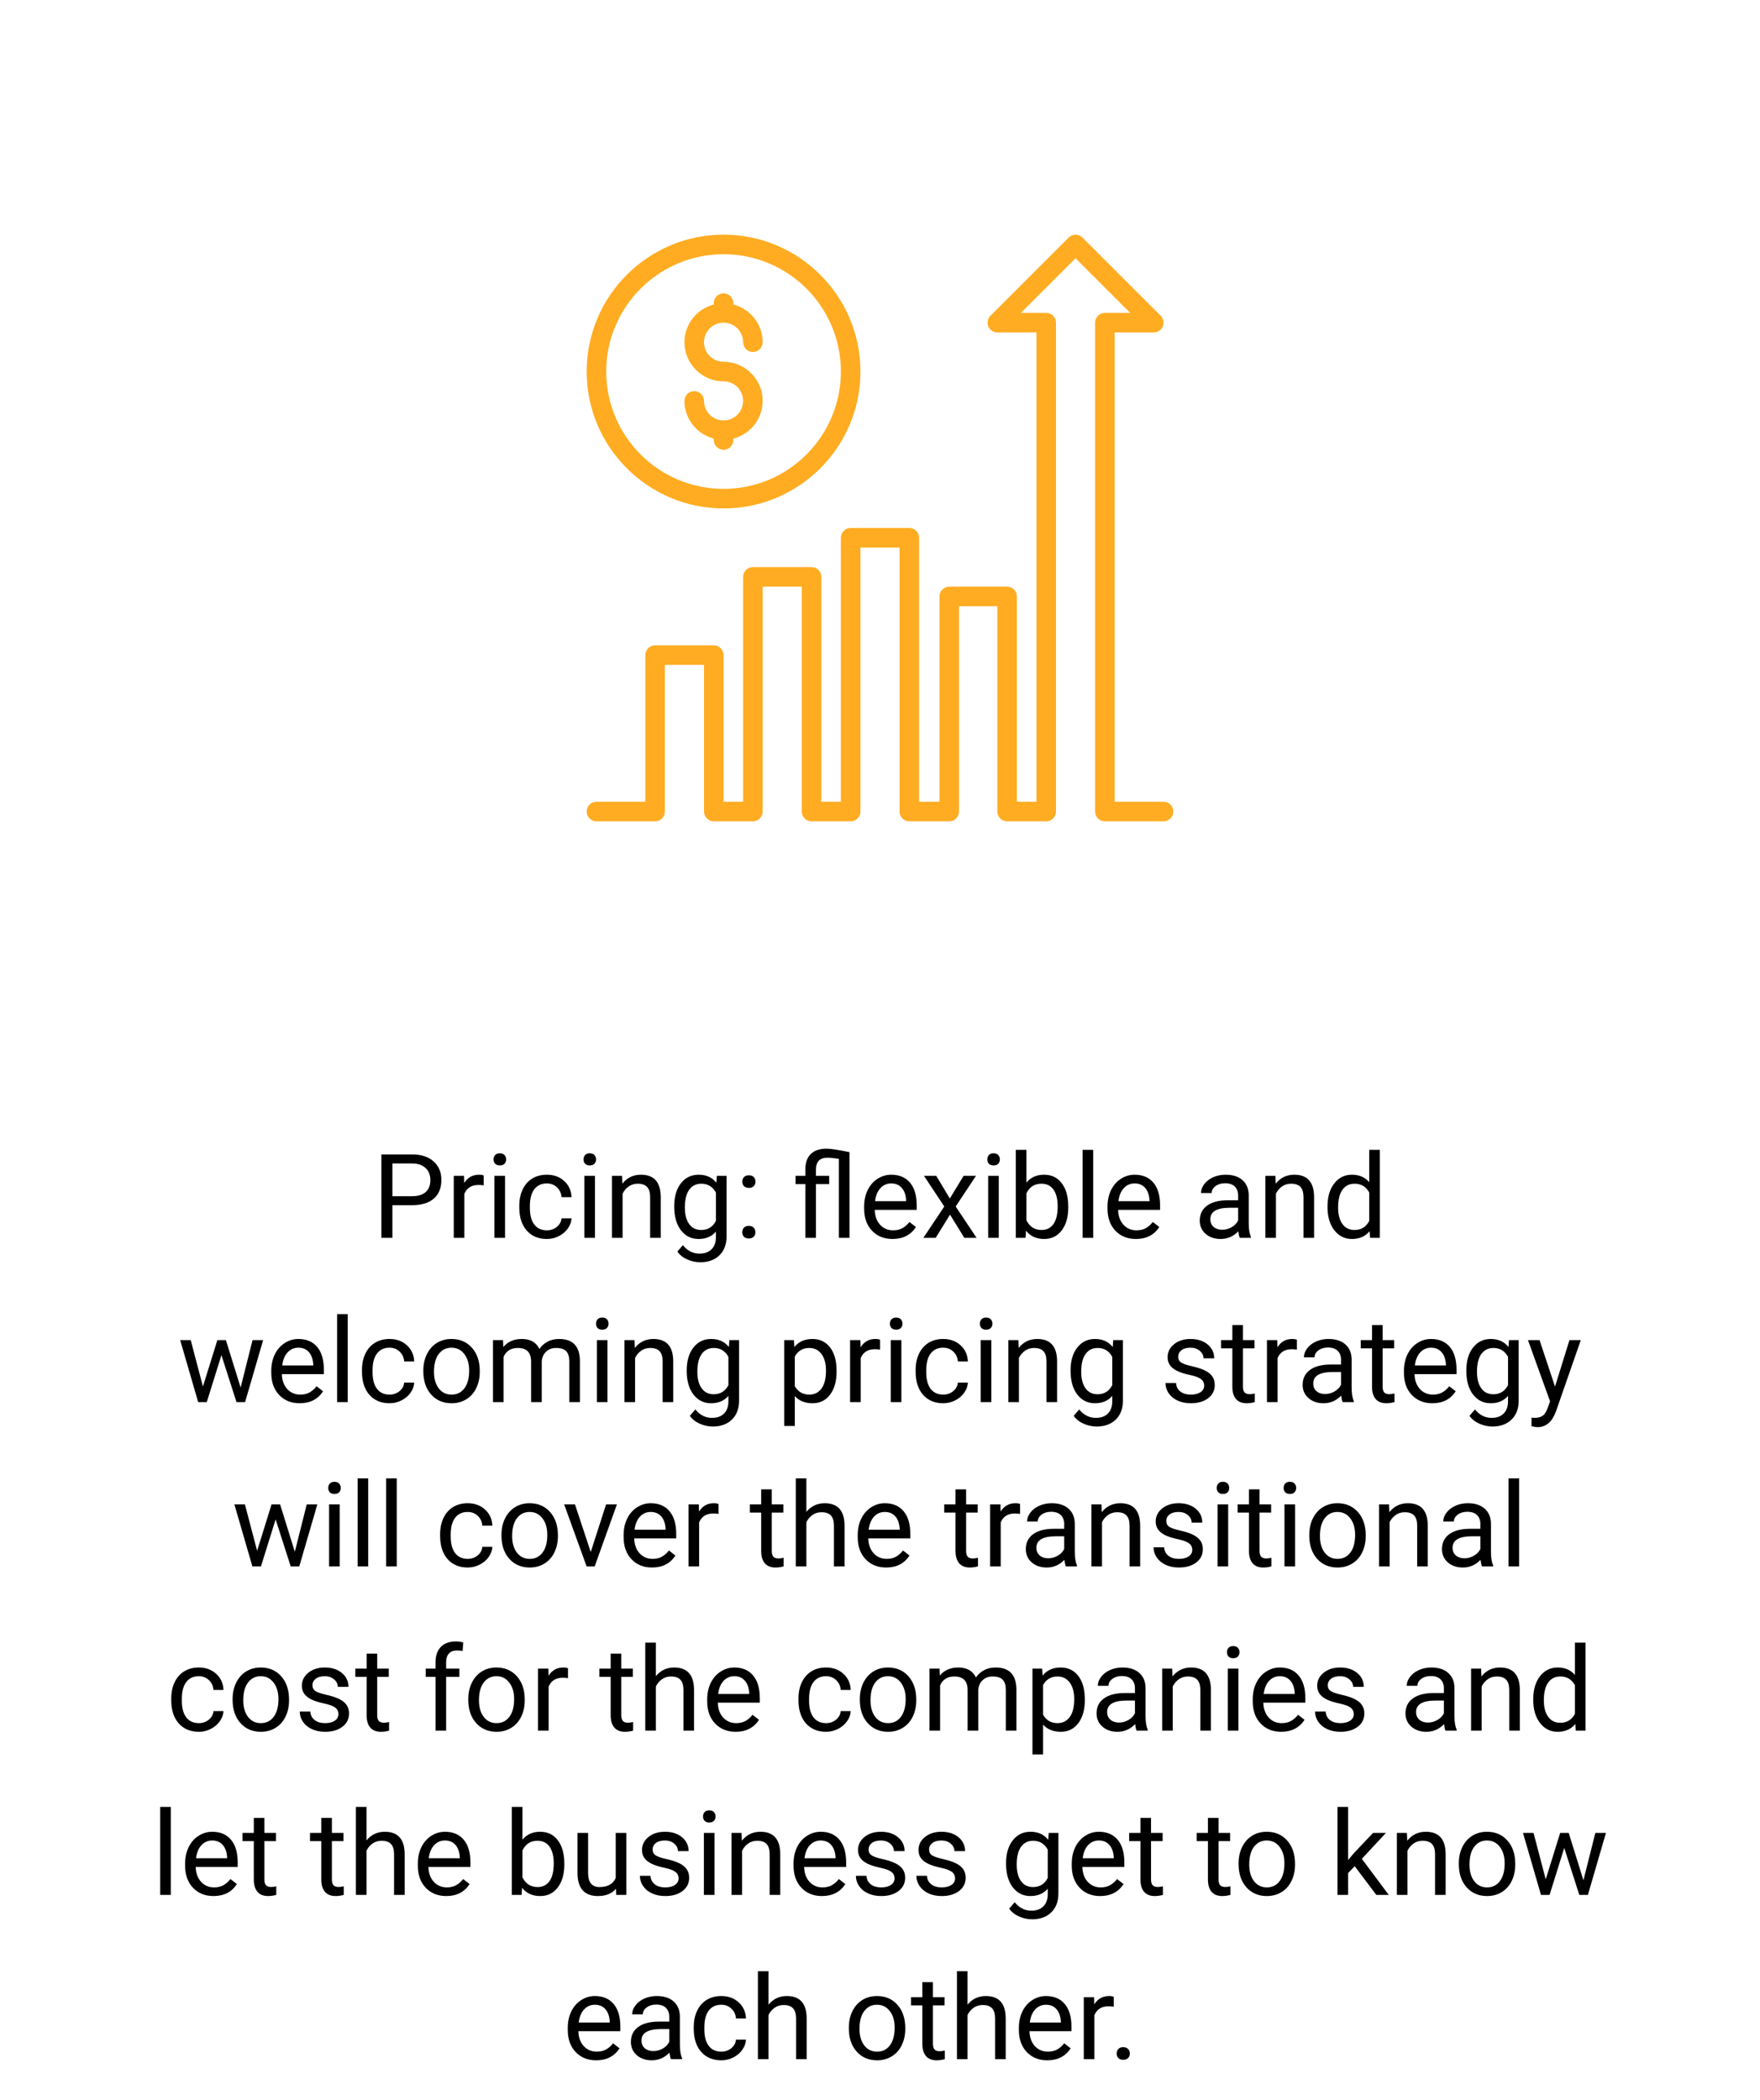 <svg width="300" height="358" viewBox="0 0 300 358" fill="none" xmlns="http://www.w3.org/2000/svg">
<path d="M66.885 205.434V211H65.01V196.781H70.254C71.81 196.781 73.027 197.178 73.906 197.973C74.792 198.767 75.234 199.818 75.234 201.127C75.234 202.507 74.801 203.572 73.936 204.32C73.076 205.062 71.842 205.434 70.234 205.434H66.885ZM66.885 203.9H70.254C71.257 203.9 72.025 203.666 72.559 203.197C73.092 202.722 73.359 202.038 73.359 201.146C73.359 200.3 73.092 199.623 72.559 199.115C72.025 198.607 71.292 198.344 70.361 198.324H66.885V203.9ZM82.451 202.055C82.178 202.009 81.882 201.986 81.562 201.986C80.378 201.986 79.574 202.491 79.15 203.5V211H77.344V200.434H79.102L79.131 201.654C79.723 200.71 80.563 200.238 81.65 200.238C82.002 200.238 82.269 200.284 82.451 200.375V202.055ZM86.084 211H84.277V200.434H86.084V211ZM84.131 197.631C84.131 197.338 84.219 197.09 84.394 196.889C84.577 196.687 84.844 196.586 85.195 196.586C85.547 196.586 85.814 196.687 85.996 196.889C86.178 197.09 86.269 197.338 86.269 197.631C86.269 197.924 86.178 198.168 85.996 198.363C85.814 198.559 85.547 198.656 85.195 198.656C84.844 198.656 84.577 198.559 84.394 198.363C84.219 198.168 84.131 197.924 84.131 197.631ZM93.223 209.721C93.867 209.721 94.43 209.525 94.912 209.135C95.394 208.744 95.661 208.256 95.713 207.67H97.422C97.389 208.275 97.181 208.852 96.797 209.398C96.413 209.945 95.898 210.382 95.254 210.707C94.616 211.033 93.939 211.195 93.223 211.195C91.784 211.195 90.638 210.717 89.785 209.76C88.939 208.796 88.516 207.481 88.516 205.814V205.512C88.516 204.483 88.704 203.568 89.082 202.768C89.46 201.967 90 201.345 90.703 200.902C91.413 200.46 92.249 200.238 93.213 200.238C94.398 200.238 95.381 200.593 96.162 201.303C96.95 202.012 97.37 202.934 97.422 204.066H95.713C95.661 203.383 95.4 202.823 94.932 202.387C94.469 201.944 93.897 201.723 93.213 201.723C92.295 201.723 91.582 202.055 91.074 202.719C90.573 203.376 90.322 204.33 90.322 205.58V205.922C90.322 207.139 90.573 208.077 91.074 208.734C91.576 209.392 92.292 209.721 93.223 209.721ZM101.416 211H99.609V200.434H101.416V211ZM99.463 197.631C99.463 197.338 99.551 197.09 99.727 196.889C99.909 196.687 100.176 196.586 100.527 196.586C100.879 196.586 101.146 196.687 101.328 196.889C101.51 197.09 101.602 197.338 101.602 197.631C101.602 197.924 101.51 198.168 101.328 198.363C101.146 198.559 100.879 198.656 100.527 198.656C100.176 198.656 99.909 198.559 99.727 198.363C99.551 198.168 99.463 197.924 99.463 197.631ZM106.025 200.434L106.084 201.762C106.891 200.746 107.946 200.238 109.248 200.238C111.481 200.238 112.607 201.498 112.627 204.018V211H110.82V204.008C110.814 203.246 110.638 202.683 110.293 202.318C109.954 201.954 109.424 201.771 108.701 201.771C108.115 201.771 107.601 201.928 107.158 202.24C106.715 202.553 106.37 202.963 106.123 203.471V211H104.316V200.434H106.025ZM114.922 205.629C114.922 203.982 115.303 202.673 116.064 201.703C116.826 200.727 117.835 200.238 119.092 200.238C120.381 200.238 121.387 200.694 122.109 201.605L122.197 200.434H123.848V210.746C123.848 212.113 123.441 213.191 122.627 213.979C121.82 214.766 120.732 215.16 119.365 215.16C118.604 215.16 117.858 214.997 117.129 214.672C116.4 214.346 115.843 213.9 115.459 213.334L116.396 212.25C117.171 213.207 118.118 213.686 119.238 213.686C120.117 213.686 120.801 213.438 121.289 212.943C121.784 212.449 122.031 211.752 122.031 210.854V209.945C121.309 210.779 120.322 211.195 119.072 211.195C117.835 211.195 116.833 210.697 116.064 209.701C115.303 208.705 114.922 207.348 114.922 205.629ZM116.738 205.834C116.738 207.025 116.982 207.963 117.471 208.646C117.959 209.324 118.643 209.662 119.521 209.662C120.661 209.662 121.497 209.145 122.031 208.109V203.285C121.478 202.276 120.648 201.771 119.541 201.771C118.662 201.771 117.975 202.113 117.48 202.797C116.986 203.48 116.738 204.493 116.738 205.834ZM126.523 210.053C126.523 209.74 126.615 209.48 126.797 209.271C126.986 209.063 127.266 208.959 127.637 208.959C128.008 208.959 128.288 209.063 128.477 209.271C128.672 209.48 128.77 209.74 128.77 210.053C128.77 210.352 128.672 210.603 128.477 210.805C128.288 211.007 128.008 211.107 127.637 211.107C127.266 211.107 126.986 211.007 126.797 210.805C126.615 210.603 126.523 210.352 126.523 210.053ZM126.533 201.43C126.533 201.117 126.624 200.857 126.807 200.648C126.995 200.44 127.275 200.336 127.646 200.336C128.018 200.336 128.298 200.44 128.486 200.648C128.682 200.857 128.779 201.117 128.779 201.43C128.779 201.729 128.682 201.98 128.486 202.182C128.298 202.383 128.018 202.484 127.646 202.484C127.275 202.484 126.995 202.383 126.807 202.182C126.624 201.98 126.533 201.729 126.533 201.43ZM142.988 197.533C142.181 197.403 141.53 197.338 141.035 197.338C139.733 197.338 139.082 198.021 139.082 199.389V200.434H141.338V201.83H139.082V211H137.275V201.83H135.605V200.434H137.275V199.281C137.282 198.155 137.598 197.292 138.223 196.693C138.848 196.094 139.736 195.795 140.889 195.795C141.546 195.795 142.848 195.993 144.795 196.391V211H142.988V197.533ZM152.139 211.195C150.706 211.195 149.541 210.727 148.643 209.789C147.744 208.845 147.295 207.585 147.295 206.01V205.678C147.295 204.63 147.493 203.695 147.891 202.875C148.294 202.048 148.854 201.404 149.57 200.941C150.293 200.473 151.074 200.238 151.914 200.238C153.288 200.238 154.355 200.691 155.117 201.596C155.879 202.501 156.26 203.796 156.26 205.482V206.234H149.102C149.128 207.276 149.43 208.119 150.01 208.764C150.596 209.402 151.338 209.721 152.236 209.721C152.874 209.721 153.415 209.59 153.857 209.33C154.3 209.07 154.688 208.725 155.02 208.295L156.123 209.154C155.238 210.515 153.91 211.195 152.139 211.195ZM151.914 201.723C151.185 201.723 150.573 201.99 150.078 202.523C149.583 203.051 149.277 203.793 149.16 204.75H154.453V204.613C154.401 203.695 154.154 202.986 153.711 202.484C153.268 201.977 152.669 201.723 151.914 201.723ZM161.904 204.291L164.248 200.434H166.357L162.9 205.658L166.465 211H164.375L161.934 207.045L159.492 211H157.393L160.957 205.658L157.5 200.434H159.59L161.904 204.291ZM170.244 211H168.438V200.434H170.244V211ZM168.291 197.631C168.291 197.338 168.379 197.09 168.555 196.889C168.737 196.687 169.004 196.586 169.355 196.586C169.707 196.586 169.974 196.687 170.156 196.889C170.339 197.09 170.43 197.338 170.43 197.631C170.43 197.924 170.339 198.168 170.156 198.363C169.974 198.559 169.707 198.656 169.355 198.656C169.004 198.656 168.737 198.559 168.555 198.363C168.379 198.168 168.291 197.924 168.291 197.631ZM182.09 205.834C182.09 207.449 181.719 208.747 180.977 209.73C180.234 210.707 179.238 211.195 177.988 211.195C176.654 211.195 175.622 210.723 174.893 209.779L174.805 211H173.145V196H174.951V201.596C175.68 200.691 176.686 200.238 177.969 200.238C179.251 200.238 180.257 200.723 180.986 201.693C181.722 202.663 182.09 203.992 182.09 205.678V205.834ZM180.283 205.629C180.283 204.398 180.046 203.448 179.57 202.777C179.095 202.107 178.411 201.771 177.52 201.771C176.328 201.771 175.472 202.325 174.951 203.432V208.002C175.505 209.109 176.367 209.662 177.539 209.662C178.405 209.662 179.079 209.327 179.561 208.656C180.042 207.986 180.283 206.977 180.283 205.629ZM186.338 211H184.531V196H186.338V211ZM193.623 211.195C192.191 211.195 191.025 210.727 190.127 209.789C189.229 208.845 188.779 207.585 188.779 206.01V205.678C188.779 204.63 188.978 203.695 189.375 202.875C189.779 202.048 190.339 201.404 191.055 200.941C191.777 200.473 192.559 200.238 193.398 200.238C194.772 200.238 195.84 200.691 196.602 201.596C197.363 202.501 197.744 203.796 197.744 205.482V206.234H190.586C190.612 207.276 190.915 208.119 191.494 208.764C192.08 209.402 192.822 209.721 193.721 209.721C194.359 209.721 194.899 209.59 195.342 209.33C195.785 209.07 196.172 208.725 196.504 208.295L197.607 209.154C196.722 210.515 195.394 211.195 193.623 211.195ZM193.398 201.723C192.669 201.723 192.057 201.99 191.562 202.523C191.068 203.051 190.762 203.793 190.645 204.75H195.938V204.613C195.885 203.695 195.638 202.986 195.195 202.484C194.753 201.977 194.154 201.723 193.398 201.723ZM211.328 211C211.224 210.792 211.139 210.421 211.074 209.887C210.234 210.759 209.232 211.195 208.066 211.195C207.025 211.195 206.169 210.902 205.498 210.316C204.834 209.724 204.502 208.975 204.502 208.07C204.502 206.97 204.919 206.117 205.752 205.512C206.592 204.9 207.77 204.594 209.287 204.594H211.045V203.764C211.045 203.132 210.856 202.631 210.479 202.26C210.101 201.882 209.544 201.693 208.809 201.693C208.164 201.693 207.624 201.856 207.188 202.182C206.751 202.507 206.533 202.901 206.533 203.363H204.717C204.717 202.836 204.902 202.328 205.273 201.84C205.651 201.345 206.159 200.954 206.797 200.668C207.441 200.382 208.148 200.238 208.916 200.238C210.133 200.238 211.087 200.544 211.777 201.156C212.467 201.762 212.826 202.598 212.852 203.666V208.529C212.852 209.499 212.975 210.271 213.223 210.844V211H211.328ZM208.33 209.623C208.896 209.623 209.434 209.477 209.941 209.184C210.449 208.891 210.817 208.51 211.045 208.041V205.873H209.629C207.415 205.873 206.309 206.521 206.309 207.816C206.309 208.383 206.497 208.826 206.875 209.145C207.253 209.464 207.738 209.623 208.33 209.623ZM217.393 200.434L217.451 201.762C218.258 200.746 219.313 200.238 220.615 200.238C222.848 200.238 223.975 201.498 223.994 204.018V211H222.188V204.008C222.181 203.246 222.005 202.683 221.66 202.318C221.322 201.954 220.791 201.771 220.068 201.771C219.482 201.771 218.968 201.928 218.525 202.24C218.083 202.553 217.738 202.963 217.49 203.471V211H215.684V200.434H217.393ZM226.279 205.629C226.279 204.008 226.663 202.706 227.432 201.723C228.2 200.733 229.206 200.238 230.449 200.238C231.686 200.238 232.666 200.661 233.389 201.508V196H235.195V211H233.535L233.447 209.867C232.725 210.753 231.719 211.195 230.43 211.195C229.206 211.195 228.206 210.694 227.432 209.691C226.663 208.689 226.279 207.38 226.279 205.766V205.629ZM228.086 205.834C228.086 207.032 228.333 207.969 228.828 208.646C229.323 209.324 230.007 209.662 230.879 209.662C232.025 209.662 232.861 209.148 233.389 208.119V203.266C232.848 202.27 232.018 201.771 230.898 201.771C230.013 201.771 229.323 202.113 228.828 202.797C228.333 203.48 228.086 204.493 228.086 205.834ZM41.016 236.51L43.047 228.434H44.853L41.777 239H40.312L37.744 230.992L35.244 239H33.779L30.713 228.434H32.51L34.59 236.344L37.051 228.434H38.506L41.016 236.51ZM51.084 239.195C49.652 239.195 48.486 238.727 47.588 237.789C46.69 236.845 46.24 235.585 46.24 234.01V233.678C46.24 232.63 46.439 231.695 46.836 230.875C47.24 230.048 47.8 229.404 48.516 228.941C49.238 228.473 50.02 228.238 50.859 228.238C52.233 228.238 53.301 228.691 54.062 229.596C54.824 230.501 55.205 231.796 55.205 233.482V234.234H48.047C48.073 235.276 48.376 236.119 48.955 236.764C49.541 237.402 50.283 237.721 51.182 237.721C51.82 237.721 52.36 237.59 52.803 237.33C53.245 237.07 53.633 236.725 53.965 236.295L55.068 237.154C54.183 238.515 52.855 239.195 51.084 239.195ZM50.859 229.723C50.13 229.723 49.518 229.99 49.023 230.523C48.529 231.051 48.223 231.793 48.105 232.75H53.398V232.613C53.346 231.695 53.099 230.986 52.656 230.484C52.214 229.977 51.615 229.723 50.859 229.723ZM59.268 239H57.461V224H59.268V239ZM66.406 237.721C67.051 237.721 67.614 237.525 68.096 237.135C68.578 236.744 68.844 236.256 68.897 235.67H70.606C70.573 236.275 70.365 236.852 69.981 237.398C69.596 237.945 69.082 238.382 68.438 238.707C67.799 239.033 67.122 239.195 66.406 239.195C64.967 239.195 63.822 238.717 62.969 237.76C62.122 236.796 61.699 235.481 61.699 233.814V233.512C61.699 232.483 61.888 231.568 62.266 230.768C62.643 229.967 63.184 229.345 63.887 228.902C64.596 228.46 65.433 228.238 66.397 228.238C67.581 228.238 68.564 228.593 69.346 229.303C70.133 230.012 70.553 230.934 70.606 232.066H68.897C68.844 231.383 68.584 230.823 68.115 230.387C67.653 229.944 67.08 229.723 66.397 229.723C65.478 229.723 64.766 230.055 64.258 230.719C63.757 231.376 63.506 232.33 63.506 233.58V233.922C63.506 235.139 63.757 236.077 64.258 236.734C64.759 237.392 65.475 237.721 66.406 237.721ZM72.158 233.619C72.158 232.584 72.36 231.653 72.764 230.826C73.174 229.999 73.74 229.361 74.463 228.912C75.192 228.463 76.022 228.238 76.953 228.238C78.392 228.238 79.554 228.736 80.439 229.732C81.331 230.729 81.777 232.053 81.777 233.707V233.834C81.777 234.863 81.579 235.787 81.182 236.607C80.791 237.421 80.228 238.056 79.492 238.512C78.763 238.967 77.923 239.195 76.973 239.195C75.54 239.195 74.378 238.697 73.486 237.701C72.601 236.705 72.158 235.387 72.158 233.746V233.619ZM73.975 233.834C73.975 235.006 74.245 235.947 74.785 236.656C75.332 237.366 76.061 237.721 76.973 237.721C77.891 237.721 78.62 237.363 79.16 236.646C79.701 235.924 79.971 234.915 79.971 233.619C79.971 232.46 79.694 231.523 79.141 230.807C78.594 230.084 77.865 229.723 76.953 229.723C76.061 229.723 75.342 230.077 74.795 230.787C74.248 231.497 73.975 232.512 73.975 233.834ZM85.742 228.434L85.791 229.605C86.566 228.694 87.611 228.238 88.926 228.238C90.404 228.238 91.409 228.805 91.943 229.938C92.295 229.43 92.751 229.02 93.311 228.707C93.877 228.395 94.544 228.238 95.312 228.238C97.63 228.238 98.809 229.465 98.848 231.92V239H97.041V232.027C97.041 231.272 96.868 230.709 96.523 230.338C96.178 229.96 95.599 229.771 94.785 229.771C94.115 229.771 93.558 229.973 93.115 230.377C92.672 230.774 92.415 231.311 92.344 231.988V239H90.527V232.076C90.527 230.54 89.775 229.771 88.272 229.771C87.087 229.771 86.276 230.276 85.84 231.285V239H84.033V228.434H85.742ZM103.545 239H101.738V228.434H103.545V239ZM101.592 225.631C101.592 225.338 101.68 225.09 101.855 224.889C102.038 224.687 102.305 224.586 102.656 224.586C103.008 224.586 103.275 224.687 103.457 224.889C103.639 225.09 103.73 225.338 103.73 225.631C103.73 225.924 103.639 226.168 103.457 226.363C103.275 226.559 103.008 226.656 102.656 226.656C102.305 226.656 102.038 226.559 101.855 226.363C101.68 226.168 101.592 225.924 101.592 225.631ZM108.154 228.434L108.213 229.762C109.02 228.746 110.075 228.238 111.377 228.238C113.61 228.238 114.736 229.498 114.756 232.018V239H112.949V232.008C112.943 231.246 112.767 230.683 112.422 230.318C112.083 229.954 111.553 229.771 110.83 229.771C110.244 229.771 109.73 229.928 109.287 230.24C108.844 230.553 108.499 230.963 108.252 231.471V239H106.445V228.434H108.154ZM117.051 233.629C117.051 231.982 117.432 230.673 118.193 229.703C118.955 228.727 119.964 228.238 121.221 228.238C122.51 228.238 123.516 228.694 124.238 229.605L124.326 228.434H125.977V238.746C125.977 240.113 125.57 241.191 124.756 241.979C123.949 242.766 122.861 243.16 121.494 243.16C120.732 243.16 119.987 242.997 119.258 242.672C118.529 242.346 117.972 241.9 117.588 241.334L118.525 240.25C119.3 241.207 120.247 241.686 121.367 241.686C122.246 241.686 122.93 241.438 123.418 240.943C123.913 240.449 124.16 239.752 124.16 238.854V237.945C123.438 238.779 122.451 239.195 121.201 239.195C119.964 239.195 118.962 238.697 118.193 237.701C117.432 236.705 117.051 235.348 117.051 233.629ZM118.867 233.834C118.867 235.025 119.111 235.963 119.6 236.646C120.088 237.324 120.771 237.662 121.65 237.662C122.79 237.662 123.626 237.145 124.16 236.109V231.285C123.607 230.276 122.777 229.771 121.67 229.771C120.791 229.771 120.104 230.113 119.609 230.797C119.115 231.48 118.867 232.493 118.867 233.834ZM142.598 233.834C142.598 235.442 142.23 236.738 141.494 237.721C140.758 238.704 139.762 239.195 138.506 239.195C137.223 239.195 136.214 238.788 135.479 237.975V243.062H133.672V228.434H135.322L135.41 229.605C136.146 228.694 137.168 228.238 138.477 228.238C139.746 228.238 140.749 228.717 141.484 229.674C142.227 230.631 142.598 231.962 142.598 233.668V233.834ZM140.791 233.629C140.791 232.438 140.537 231.497 140.029 230.807C139.521 230.117 138.825 229.771 137.939 229.771C136.846 229.771 136.025 230.257 135.479 231.227V236.275C136.019 237.239 136.846 237.721 137.959 237.721C138.825 237.721 139.512 237.379 140.02 236.695C140.534 236.005 140.791 234.983 140.791 233.629ZM150.01 230.055C149.736 230.009 149.44 229.986 149.121 229.986C147.936 229.986 147.132 230.491 146.709 231.5V239H144.902V228.434H146.66L146.689 229.654C147.282 228.71 148.122 228.238 149.209 228.238C149.561 228.238 149.827 228.284 150.01 228.375V230.055ZM153.643 239H151.836V228.434H153.643V239ZM151.689 225.631C151.689 225.338 151.777 225.09 151.953 224.889C152.135 224.687 152.402 224.586 152.754 224.586C153.105 224.586 153.372 224.687 153.555 224.889C153.737 225.09 153.828 225.338 153.828 225.631C153.828 225.924 153.737 226.168 153.555 226.363C153.372 226.559 153.105 226.656 152.754 226.656C152.402 226.656 152.135 226.559 151.953 226.363C151.777 226.168 151.689 225.924 151.689 225.631ZM160.781 237.721C161.426 237.721 161.989 237.525 162.471 237.135C162.952 236.744 163.219 236.256 163.271 235.67H164.98C164.948 236.275 164.74 236.852 164.355 237.398C163.971 237.945 163.457 238.382 162.812 238.707C162.174 239.033 161.497 239.195 160.781 239.195C159.342 239.195 158.197 238.717 157.344 237.76C156.497 236.796 156.074 235.481 156.074 233.814V233.512C156.074 232.483 156.263 231.568 156.641 230.768C157.018 229.967 157.559 229.345 158.262 228.902C158.971 228.46 159.808 228.238 160.771 228.238C161.956 228.238 162.939 228.593 163.721 229.303C164.508 230.012 164.928 230.934 164.98 232.066H163.271C163.219 231.383 162.959 230.823 162.49 230.387C162.028 229.944 161.455 229.723 160.771 229.723C159.854 229.723 159.141 230.055 158.633 230.719C158.132 231.376 157.881 232.33 157.881 233.58V233.922C157.881 235.139 158.132 236.077 158.633 236.734C159.134 237.392 159.85 237.721 160.781 237.721ZM168.975 239H167.168V228.434H168.975V239ZM167.021 225.631C167.021 225.338 167.109 225.09 167.285 224.889C167.467 224.687 167.734 224.586 168.086 224.586C168.438 224.586 168.704 224.687 168.887 224.889C169.069 225.09 169.16 225.338 169.16 225.631C169.16 225.924 169.069 226.168 168.887 226.363C168.704 226.559 168.438 226.656 168.086 226.656C167.734 226.656 167.467 226.559 167.285 226.363C167.109 226.168 167.021 225.924 167.021 225.631ZM173.584 228.434L173.643 229.762C174.45 228.746 175.505 228.238 176.807 228.238C179.04 228.238 180.166 229.498 180.186 232.018V239H178.379V232.008C178.372 231.246 178.197 230.683 177.852 230.318C177.513 229.954 176.982 229.771 176.26 229.771C175.674 229.771 175.16 229.928 174.717 230.24C174.274 230.553 173.929 230.963 173.682 231.471V239H171.875V228.434H173.584ZM182.48 233.629C182.48 231.982 182.861 230.673 183.623 229.703C184.385 228.727 185.394 228.238 186.65 228.238C187.939 228.238 188.945 228.694 189.668 229.605L189.756 228.434H191.406V238.746C191.406 240.113 190.999 241.191 190.186 241.979C189.378 242.766 188.291 243.16 186.924 243.16C186.162 243.16 185.417 242.997 184.688 242.672C183.958 242.346 183.402 241.9 183.018 241.334L183.955 240.25C184.73 241.207 185.677 241.686 186.797 241.686C187.676 241.686 188.359 241.438 188.848 240.943C189.342 240.449 189.59 239.752 189.59 238.854V237.945C188.867 238.779 187.881 239.195 186.631 239.195C185.394 239.195 184.391 238.697 183.623 237.701C182.861 236.705 182.48 235.348 182.48 233.629ZM184.297 233.834C184.297 235.025 184.541 235.963 185.029 236.646C185.518 237.324 186.201 237.662 187.08 237.662C188.219 237.662 189.056 237.145 189.59 236.109V231.285C189.036 230.276 188.206 229.771 187.1 229.771C186.221 229.771 185.534 230.113 185.039 230.797C184.544 231.48 184.297 232.493 184.297 233.834ZM205.254 236.197C205.254 235.709 205.068 235.331 204.697 235.064C204.333 234.791 203.691 234.557 202.773 234.361C201.862 234.166 201.136 233.932 200.596 233.658C200.062 233.385 199.665 233.059 199.404 232.682C199.15 232.304 199.023 231.855 199.023 231.334C199.023 230.468 199.388 229.736 200.117 229.137C200.853 228.538 201.79 228.238 202.93 228.238C204.128 228.238 205.098 228.548 205.84 229.166C206.589 229.785 206.963 230.576 206.963 231.539H205.146C205.146 231.044 204.935 230.618 204.512 230.26C204.095 229.902 203.568 229.723 202.93 229.723C202.272 229.723 201.758 229.866 201.387 230.152C201.016 230.439 200.83 230.813 200.83 231.275C200.83 231.712 201.003 232.04 201.348 232.262C201.693 232.483 202.314 232.695 203.213 232.896C204.118 233.098 204.85 233.339 205.41 233.619C205.97 233.899 206.383 234.238 206.65 234.635C206.924 235.025 207.061 235.504 207.061 236.07C207.061 237.014 206.683 237.773 205.928 238.346C205.173 238.912 204.193 239.195 202.988 239.195C202.142 239.195 201.393 239.046 200.742 238.746C200.091 238.447 199.58 238.03 199.209 237.496C198.844 236.956 198.662 236.373 198.662 235.748H200.469C200.501 236.354 200.742 236.835 201.191 237.193C201.647 237.545 202.246 237.721 202.988 237.721C203.672 237.721 204.219 237.584 204.629 237.311C205.046 237.031 205.254 236.66 205.254 236.197ZM211.865 225.875V228.434H213.838V229.83H211.865V236.383C211.865 236.806 211.953 237.125 212.129 237.34C212.305 237.548 212.604 237.652 213.027 237.652C213.236 237.652 213.522 237.613 213.887 237.535V239C213.411 239.13 212.949 239.195 212.5 239.195C211.693 239.195 211.084 238.951 210.674 238.463C210.264 237.975 210.059 237.281 210.059 236.383V229.83H208.135V228.434H210.059V225.875H211.865ZM221.064 230.055C220.791 230.009 220.495 229.986 220.176 229.986C218.991 229.986 218.187 230.491 217.764 231.5V239H215.957V228.434H217.715L217.744 229.654C218.337 228.71 219.176 228.238 220.264 228.238C220.615 228.238 220.882 228.284 221.064 228.375V230.055ZM228.867 239C228.763 238.792 228.678 238.421 228.613 237.887C227.773 238.759 226.771 239.195 225.605 239.195C224.564 239.195 223.708 238.902 223.037 238.316C222.373 237.724 222.041 236.975 222.041 236.07C222.041 234.97 222.458 234.117 223.291 233.512C224.131 232.9 225.309 232.594 226.826 232.594H228.584V231.764C228.584 231.132 228.395 230.631 228.018 230.26C227.64 229.882 227.083 229.693 226.348 229.693C225.703 229.693 225.163 229.856 224.727 230.182C224.29 230.507 224.072 230.901 224.072 231.363H222.256C222.256 230.836 222.441 230.328 222.812 229.84C223.19 229.345 223.698 228.954 224.336 228.668C224.98 228.382 225.687 228.238 226.455 228.238C227.673 228.238 228.626 228.544 229.316 229.156C230.007 229.762 230.365 230.598 230.391 231.666V236.529C230.391 237.499 230.514 238.271 230.762 238.844V239H228.867ZM225.869 237.623C226.436 237.623 226.973 237.477 227.48 237.184C227.988 236.891 228.356 236.51 228.584 236.041V233.873H227.168C224.954 233.873 223.848 234.521 223.848 235.816C223.848 236.383 224.036 236.826 224.414 237.145C224.792 237.464 225.277 237.623 225.869 237.623ZM235.674 225.875V228.434H237.646V229.83H235.674V236.383C235.674 236.806 235.762 237.125 235.938 237.34C236.113 237.548 236.413 237.652 236.836 237.652C237.044 237.652 237.331 237.613 237.695 237.535V239C237.22 239.13 236.758 239.195 236.309 239.195C235.501 239.195 234.893 238.951 234.482 238.463C234.072 237.975 233.867 237.281 233.867 236.383V229.83H231.943V228.434H233.867V225.875H235.674ZM244.15 239.195C242.718 239.195 241.553 238.727 240.654 237.789C239.756 236.845 239.307 235.585 239.307 234.01V233.678C239.307 232.63 239.505 231.695 239.902 230.875C240.306 230.048 240.866 229.404 241.582 228.941C242.305 228.473 243.086 228.238 243.926 228.238C245.299 228.238 246.367 228.691 247.129 229.596C247.891 230.501 248.271 231.796 248.271 233.482V234.234H241.113C241.139 235.276 241.442 236.119 242.021 236.764C242.607 237.402 243.35 237.721 244.248 237.721C244.886 237.721 245.426 237.59 245.869 237.33C246.312 237.07 246.699 236.725 247.031 236.295L248.135 237.154C247.249 238.515 245.921 239.195 244.15 239.195ZM243.926 229.723C243.197 229.723 242.585 229.99 242.09 230.523C241.595 231.051 241.289 231.793 241.172 232.75H246.465V232.613C246.413 231.695 246.165 230.986 245.723 230.484C245.28 229.977 244.681 229.723 243.926 229.723ZM249.941 233.629C249.941 231.982 250.322 230.673 251.084 229.703C251.846 228.727 252.855 228.238 254.111 228.238C255.4 228.238 256.406 228.694 257.129 229.605L257.217 228.434H258.867V238.746C258.867 240.113 258.46 241.191 257.646 241.979C256.839 242.766 255.752 243.16 254.385 243.16C253.623 243.16 252.878 242.997 252.148 242.672C251.419 242.346 250.863 241.9 250.479 241.334L251.416 240.25C252.191 241.207 253.138 241.686 254.258 241.686C255.137 241.686 255.82 241.438 256.309 240.943C256.803 240.449 257.051 239.752 257.051 238.854V237.945C256.328 238.779 255.342 239.195 254.092 239.195C252.855 239.195 251.852 238.697 251.084 237.701C250.322 236.705 249.941 235.348 249.941 233.629ZM251.758 233.834C251.758 235.025 252.002 235.963 252.49 236.646C252.979 237.324 253.662 237.662 254.541 237.662C255.68 237.662 256.517 237.145 257.051 236.109V231.285C256.497 230.276 255.667 229.771 254.561 229.771C253.682 229.771 252.995 230.113 252.5 230.797C252.005 231.48 251.758 232.493 251.758 233.834ZM265.059 236.354L267.52 228.434H269.453L265.205 240.631C264.548 242.389 263.503 243.268 262.07 243.268L261.729 243.238L261.055 243.111V241.646L261.543 241.686C262.155 241.686 262.63 241.562 262.969 241.314C263.314 241.067 263.597 240.615 263.818 239.957L264.219 238.883L260.449 228.434H262.422L265.059 236.354ZM50.254 264.51L52.285 256.434H54.092L51.016 267H49.551L46.982 258.992L44.482 267H43.018L39.951 256.434H41.748L43.828 264.344L46.289 256.434H47.744L50.254 264.51ZM57.9 267H56.094V256.434H57.9V267ZM55.947 253.631C55.947 253.338 56.035 253.09 56.211 252.889C56.393 252.687 56.66 252.586 57.012 252.586C57.363 252.586 57.63 252.687 57.812 252.889C57.995 253.09 58.086 253.338 58.086 253.631C58.086 253.924 57.995 254.168 57.812 254.363C57.63 254.559 57.363 254.656 57.012 254.656C56.66 254.656 56.393 254.559 56.211 254.363C56.035 254.168 55.947 253.924 55.947 253.631ZM62.764 267H60.957V252H62.764V267ZM67.627 267H65.82V252H67.627V267ZM79.727 265.721C80.371 265.721 80.934 265.525 81.416 265.135C81.898 264.744 82.165 264.256 82.217 263.67H83.926C83.893 264.275 83.685 264.852 83.301 265.398C82.917 265.945 82.402 266.382 81.758 266.707C81.12 267.033 80.443 267.195 79.727 267.195C78.288 267.195 77.142 266.717 76.289 265.76C75.443 264.796 75.019 263.481 75.019 261.814V261.512C75.019 260.483 75.208 259.568 75.586 258.768C75.963 257.967 76.504 257.345 77.207 256.902C77.917 256.46 78.753 256.238 79.717 256.238C80.902 256.238 81.885 256.593 82.666 257.303C83.454 258.012 83.874 258.934 83.926 260.066H82.217C82.165 259.383 81.904 258.823 81.436 258.387C80.973 257.944 80.4 257.723 79.717 257.723C78.799 257.723 78.086 258.055 77.578 258.719C77.077 259.376 76.826 260.33 76.826 261.58V261.922C76.826 263.139 77.077 264.077 77.578 264.734C78.079 265.392 78.796 265.721 79.727 265.721ZM85.478 261.619C85.478 260.584 85.68 259.653 86.084 258.826C86.494 257.999 87.061 257.361 87.783 256.912C88.512 256.463 89.342 256.238 90.273 256.238C91.712 256.238 92.874 256.736 93.76 257.732C94.652 258.729 95.098 260.053 95.098 261.707V261.834C95.098 262.863 94.899 263.787 94.502 264.607C94.111 265.421 93.548 266.056 92.812 266.512C92.083 266.967 91.243 267.195 90.293 267.195C88.861 267.195 87.699 266.697 86.807 265.701C85.921 264.705 85.478 263.387 85.478 261.746V261.619ZM87.295 261.834C87.295 263.006 87.565 263.947 88.106 264.656C88.652 265.366 89.382 265.721 90.293 265.721C91.211 265.721 91.94 265.363 92.481 264.646C93.021 263.924 93.291 262.915 93.291 261.619C93.291 260.46 93.014 259.523 92.461 258.807C91.914 258.084 91.185 257.723 90.273 257.723C89.382 257.723 88.662 258.077 88.115 258.787C87.568 259.497 87.295 260.512 87.295 261.834ZM100.693 264.549L103.311 256.434H105.156L101.367 267H99.99L96.162 256.434H98.008L100.693 264.549ZM111.143 267.195C109.71 267.195 108.545 266.727 107.646 265.789C106.748 264.845 106.299 263.585 106.299 262.01V261.678C106.299 260.63 106.497 259.695 106.895 258.875C107.298 258.048 107.858 257.404 108.574 256.941C109.297 256.473 110.078 256.238 110.918 256.238C112.292 256.238 113.359 256.691 114.121 257.596C114.883 258.501 115.264 259.796 115.264 261.482V262.234H108.105C108.132 263.276 108.434 264.119 109.014 264.764C109.6 265.402 110.342 265.721 111.24 265.721C111.878 265.721 112.419 265.59 112.861 265.33C113.304 265.07 113.691 264.725 114.023 264.295L115.127 265.154C114.242 266.515 112.913 267.195 111.143 267.195ZM110.918 257.723C110.189 257.723 109.577 257.99 109.082 258.523C108.587 259.051 108.281 259.793 108.164 260.75H113.457V260.613C113.405 259.695 113.158 258.986 112.715 258.484C112.272 257.977 111.673 257.723 110.918 257.723ZM122.471 258.055C122.197 258.009 121.901 257.986 121.582 257.986C120.397 257.986 119.593 258.491 119.17 259.5V267H117.363V256.434H119.121L119.15 257.654C119.743 256.71 120.583 256.238 121.67 256.238C122.021 256.238 122.288 256.284 122.471 256.375V258.055ZM131.553 253.875V256.434H133.525V257.83H131.553V264.383C131.553 264.806 131.641 265.125 131.816 265.34C131.992 265.548 132.292 265.652 132.715 265.652C132.923 265.652 133.21 265.613 133.574 265.535V267C133.099 267.13 132.637 267.195 132.188 267.195C131.38 267.195 130.771 266.951 130.361 266.463C129.951 265.975 129.746 265.281 129.746 264.383V257.83H127.822V256.434H129.746V253.875H131.553ZM137.451 257.713C138.252 256.73 139.294 256.238 140.576 256.238C142.809 256.238 143.936 257.498 143.955 260.018V267H142.148V260.008C142.142 259.246 141.966 258.683 141.621 258.318C141.283 257.954 140.752 257.771 140.029 257.771C139.443 257.771 138.929 257.928 138.486 258.24C138.044 258.553 137.699 258.963 137.451 259.471V267H135.645V252H137.451V257.713ZM151.045 267.195C149.613 267.195 148.447 266.727 147.549 265.789C146.65 264.845 146.201 263.585 146.201 262.01V261.678C146.201 260.63 146.4 259.695 146.797 258.875C147.201 258.048 147.76 257.404 148.477 256.941C149.199 256.473 149.98 256.238 150.82 256.238C152.194 256.238 153.262 256.691 154.023 257.596C154.785 258.501 155.166 259.796 155.166 261.482V262.234H148.008C148.034 263.276 148.337 264.119 148.916 264.764C149.502 265.402 150.244 265.721 151.143 265.721C151.781 265.721 152.321 265.59 152.764 265.33C153.206 265.07 153.594 264.725 153.926 264.295L155.029 265.154C154.144 266.515 152.816 267.195 151.045 267.195ZM150.82 257.723C150.091 257.723 149.479 257.99 148.984 258.523C148.49 259.051 148.184 259.793 148.066 260.75H153.359V260.613C153.307 259.695 153.06 258.986 152.617 258.484C152.174 257.977 151.576 257.723 150.82 257.723ZM164.678 253.875V256.434H166.65V257.83H164.678V264.383C164.678 264.806 164.766 265.125 164.941 265.34C165.117 265.548 165.417 265.652 165.84 265.652C166.048 265.652 166.335 265.613 166.699 265.535V267C166.224 267.13 165.762 267.195 165.312 267.195C164.505 267.195 163.896 266.951 163.486 266.463C163.076 265.975 162.871 265.281 162.871 264.383V257.83H160.947V256.434H162.871V253.875H164.678ZM173.877 258.055C173.604 258.009 173.307 257.986 172.988 257.986C171.803 257.986 170.999 258.491 170.576 259.5V267H168.77V256.434H170.527L170.557 257.654C171.149 256.71 171.989 256.238 173.076 256.238C173.428 256.238 173.695 256.284 173.877 256.375V258.055ZM181.68 267C181.576 266.792 181.491 266.421 181.426 265.887C180.586 266.759 179.583 267.195 178.418 267.195C177.376 267.195 176.52 266.902 175.85 266.316C175.186 265.724 174.854 264.975 174.854 264.07C174.854 262.97 175.27 262.117 176.104 261.512C176.943 260.9 178.122 260.594 179.639 260.594H181.396V259.764C181.396 259.132 181.208 258.631 180.83 258.26C180.452 257.882 179.896 257.693 179.16 257.693C178.516 257.693 177.975 257.856 177.539 258.182C177.103 258.507 176.885 258.901 176.885 259.363H175.068C175.068 258.836 175.254 258.328 175.625 257.84C176.003 257.345 176.51 256.954 177.148 256.668C177.793 256.382 178.499 256.238 179.268 256.238C180.485 256.238 181.439 256.544 182.129 257.156C182.819 257.762 183.177 258.598 183.203 259.666V264.529C183.203 265.499 183.327 266.271 183.574 266.844V267H181.68ZM178.682 265.623C179.248 265.623 179.785 265.477 180.293 265.184C180.801 264.891 181.169 264.51 181.396 264.041V261.873H179.98C177.767 261.873 176.66 262.521 176.66 263.816C176.66 264.383 176.849 264.826 177.227 265.145C177.604 265.464 178.089 265.623 178.682 265.623ZM187.744 256.434L187.803 257.762C188.61 256.746 189.665 256.238 190.967 256.238C193.2 256.238 194.326 257.498 194.346 260.018V267H192.539V260.008C192.533 259.246 192.357 258.683 192.012 258.318C191.673 257.954 191.143 257.771 190.42 257.771C189.834 257.771 189.32 257.928 188.877 258.24C188.434 258.553 188.089 258.963 187.842 259.471V267H186.035V256.434H187.744ZM203.223 264.197C203.223 263.709 203.037 263.331 202.666 263.064C202.301 262.791 201.66 262.557 200.742 262.361C199.831 262.166 199.105 261.932 198.564 261.658C198.031 261.385 197.633 261.059 197.373 260.682C197.119 260.304 196.992 259.855 196.992 259.334C196.992 258.468 197.357 257.736 198.086 257.137C198.822 256.538 199.759 256.238 200.898 256.238C202.096 256.238 203.066 256.548 203.809 257.166C204.557 257.785 204.932 258.576 204.932 259.539H203.115C203.115 259.044 202.904 258.618 202.48 258.26C202.064 257.902 201.536 257.723 200.898 257.723C200.241 257.723 199.727 257.866 199.355 258.152C198.984 258.439 198.799 258.813 198.799 259.275C198.799 259.712 198.971 260.04 199.316 260.262C199.661 260.483 200.283 260.695 201.182 260.896C202.087 261.098 202.819 261.339 203.379 261.619C203.939 261.899 204.352 262.238 204.619 262.635C204.893 263.025 205.029 263.504 205.029 264.07C205.029 265.014 204.652 265.773 203.896 266.346C203.141 266.912 202.161 267.195 200.957 267.195C200.111 267.195 199.362 267.046 198.711 266.746C198.06 266.447 197.549 266.03 197.178 265.496C196.813 264.956 196.631 264.373 196.631 263.748H198.438C198.47 264.354 198.711 264.835 199.16 265.193C199.616 265.545 200.215 265.721 200.957 265.721C201.641 265.721 202.188 265.584 202.598 265.311C203.014 265.031 203.223 264.66 203.223 264.197ZM209.346 267H207.539V256.434H209.346V267ZM207.393 253.631C207.393 253.338 207.48 253.09 207.656 252.889C207.839 252.687 208.105 252.586 208.457 252.586C208.809 252.586 209.076 252.687 209.258 252.889C209.44 253.09 209.531 253.338 209.531 253.631C209.531 253.924 209.44 254.168 209.258 254.363C209.076 254.559 208.809 254.656 208.457 254.656C208.105 254.656 207.839 254.559 207.656 254.363C207.48 254.168 207.393 253.924 207.393 253.631ZM214.697 253.875V256.434H216.67V257.83H214.697V264.383C214.697 264.806 214.785 265.125 214.961 265.34C215.137 265.548 215.436 265.652 215.859 265.652C216.068 265.652 216.354 265.613 216.719 265.535V267C216.243 267.13 215.781 267.195 215.332 267.195C214.525 267.195 213.916 266.951 213.506 266.463C213.096 265.975 212.891 265.281 212.891 264.383V257.83H210.967V256.434H212.891V253.875H214.697ZM220.752 267H218.945V256.434H220.752V267ZM218.799 253.631C218.799 253.338 218.887 253.09 219.062 252.889C219.245 252.687 219.512 252.586 219.863 252.586C220.215 252.586 220.482 252.687 220.664 252.889C220.846 253.09 220.938 253.338 220.938 253.631C220.938 253.924 220.846 254.168 220.664 254.363C220.482 254.559 220.215 254.656 219.863 254.656C219.512 254.656 219.245 254.559 219.062 254.363C218.887 254.168 218.799 253.924 218.799 253.631ZM223.174 261.619C223.174 260.584 223.376 259.653 223.779 258.826C224.189 257.999 224.756 257.361 225.479 256.912C226.208 256.463 227.038 256.238 227.969 256.238C229.408 256.238 230.57 256.736 231.455 257.732C232.347 258.729 232.793 260.053 232.793 261.707V261.834C232.793 262.863 232.594 263.787 232.197 264.607C231.807 265.421 231.243 266.056 230.508 266.512C229.779 266.967 228.939 267.195 227.988 267.195C226.556 267.195 225.394 266.697 224.502 265.701C223.617 264.705 223.174 263.387 223.174 261.746V261.619ZM224.99 261.834C224.99 263.006 225.26 263.947 225.801 264.656C226.348 265.366 227.077 265.721 227.988 265.721C228.906 265.721 229.635 265.363 230.176 264.646C230.716 263.924 230.986 262.915 230.986 261.619C230.986 260.46 230.71 259.523 230.156 258.807C229.609 258.084 228.88 257.723 227.969 257.723C227.077 257.723 226.357 258.077 225.811 258.787C225.264 259.497 224.99 260.512 224.99 261.834ZM236.768 256.434L236.826 257.762C237.633 256.746 238.688 256.238 239.99 256.238C242.223 256.238 243.35 257.498 243.369 260.018V267H241.562V260.008C241.556 259.246 241.38 258.683 241.035 258.318C240.697 257.954 240.166 257.771 239.443 257.771C238.857 257.771 238.343 257.928 237.9 258.24C237.458 258.553 237.113 258.963 236.865 259.471V267H235.059V256.434H236.768ZM252.617 267C252.513 266.792 252.428 266.421 252.363 265.887C251.523 266.759 250.521 267.195 249.355 267.195C248.314 267.195 247.458 266.902 246.787 266.316C246.123 265.724 245.791 264.975 245.791 264.07C245.791 262.97 246.208 262.117 247.041 261.512C247.881 260.9 249.059 260.594 250.576 260.594H252.334V259.764C252.334 259.132 252.145 258.631 251.768 258.26C251.39 257.882 250.833 257.693 250.098 257.693C249.453 257.693 248.913 257.856 248.477 258.182C248.04 258.507 247.822 258.901 247.822 259.363H246.006C246.006 258.836 246.191 258.328 246.562 257.84C246.94 257.345 247.448 256.954 248.086 256.668C248.73 256.382 249.437 256.238 250.205 256.238C251.423 256.238 252.376 256.544 253.066 257.156C253.757 257.762 254.115 258.598 254.141 259.666V264.529C254.141 265.499 254.264 266.271 254.512 266.844V267H252.617ZM249.619 265.623C250.186 265.623 250.723 265.477 251.23 265.184C251.738 264.891 252.106 264.51 252.334 264.041V261.873H250.918C248.704 261.873 247.598 262.521 247.598 263.816C247.598 264.383 247.786 264.826 248.164 265.145C248.542 265.464 249.027 265.623 249.619 265.623ZM258.936 267H257.129V252H258.936V267ZM33.897 293.721C34.541 293.721 35.104 293.525 35.586 293.135C36.068 292.744 36.335 292.256 36.387 291.67H38.096C38.063 292.275 37.855 292.852 37.471 293.398C37.087 293.945 36.572 294.382 35.928 294.707C35.29 295.033 34.613 295.195 33.897 295.195C32.458 295.195 31.312 294.717 30.459 293.76C29.613 292.796 29.189 291.481 29.189 289.814V289.512C29.189 288.483 29.378 287.568 29.756 286.768C30.134 285.967 30.674 285.345 31.377 284.902C32.087 284.46 32.923 284.238 33.887 284.238C35.072 284.238 36.055 284.593 36.836 285.303C37.624 286.012 38.044 286.934 38.096 288.066H36.387C36.335 287.383 36.074 286.823 35.605 286.387C35.143 285.944 34.57 285.723 33.887 285.723C32.969 285.723 32.256 286.055 31.748 286.719C31.247 287.376 30.996 288.33 30.996 289.58V289.922C30.996 291.139 31.247 292.077 31.748 292.734C32.249 293.392 32.965 293.721 33.897 293.721ZM39.648 289.619C39.648 288.584 39.85 287.653 40.254 286.826C40.664 285.999 41.23 285.361 41.953 284.912C42.682 284.463 43.512 284.238 44.443 284.238C45.882 284.238 47.044 284.736 47.93 285.732C48.822 286.729 49.268 288.053 49.268 289.707V289.834C49.268 290.863 49.069 291.787 48.672 292.607C48.281 293.421 47.718 294.056 46.982 294.512C46.253 294.967 45.413 295.195 44.463 295.195C43.031 295.195 41.868 294.697 40.977 293.701C40.091 292.705 39.648 291.387 39.648 289.746V289.619ZM41.465 289.834C41.465 291.006 41.735 291.947 42.275 292.656C42.822 293.366 43.551 293.721 44.463 293.721C45.381 293.721 46.11 293.363 46.65 292.646C47.191 291.924 47.461 290.915 47.461 289.619C47.461 288.46 47.184 287.523 46.631 286.807C46.084 286.084 45.355 285.723 44.443 285.723C43.551 285.723 42.832 286.077 42.285 286.787C41.738 287.497 41.465 288.512 41.465 289.834ZM57.685 292.197C57.685 291.709 57.5 291.331 57.129 291.064C56.764 290.791 56.123 290.557 55.205 290.361C54.294 290.166 53.568 289.932 53.027 289.658C52.493 289.385 52.096 289.059 51.836 288.682C51.582 288.304 51.455 287.855 51.455 287.334C51.455 286.468 51.82 285.736 52.549 285.137C53.285 284.538 54.222 284.238 55.361 284.238C56.559 284.238 57.529 284.548 58.272 285.166C59.02 285.785 59.395 286.576 59.395 287.539H57.578C57.578 287.044 57.367 286.618 56.943 286.26C56.527 285.902 55.999 285.723 55.361 285.723C54.704 285.723 54.19 285.866 53.818 286.152C53.447 286.439 53.262 286.813 53.262 287.275C53.262 287.712 53.434 288.04 53.779 288.262C54.124 288.483 54.746 288.695 55.645 288.896C56.55 289.098 57.282 289.339 57.842 289.619C58.402 289.899 58.815 290.238 59.082 290.635C59.355 291.025 59.492 291.504 59.492 292.07C59.492 293.014 59.115 293.773 58.359 294.346C57.604 294.912 56.624 295.195 55.42 295.195C54.574 295.195 53.825 295.046 53.174 294.746C52.523 294.447 52.012 294.03 51.641 293.496C51.276 292.956 51.094 292.373 51.094 291.748H52.9C52.933 292.354 53.174 292.835 53.623 293.193C54.079 293.545 54.678 293.721 55.42 293.721C56.103 293.721 56.65 293.584 57.06 293.311C57.477 293.031 57.685 292.66 57.685 292.197ZM64.297 281.875V284.434H66.269V285.83H64.297V292.383C64.297 292.806 64.385 293.125 64.561 293.34C64.736 293.548 65.036 293.652 65.459 293.652C65.667 293.652 65.954 293.613 66.318 293.535V295C65.843 295.13 65.381 295.195 64.932 295.195C64.124 295.195 63.516 294.951 63.105 294.463C62.695 293.975 62.49 293.281 62.49 292.383V285.83H60.566V284.434H62.49V281.875H64.297ZM74.238 295V285.83H72.568V284.434H74.238V283.35C74.238 282.217 74.541 281.341 75.147 280.723C75.752 280.104 76.608 279.795 77.715 279.795C78.132 279.795 78.545 279.85 78.955 279.961L78.857 281.426C78.551 281.367 78.226 281.338 77.881 281.338C77.295 281.338 76.842 281.51 76.523 281.855C76.204 282.194 76.045 282.682 76.045 283.32V284.434H78.301V285.83H76.045V295H74.238ZM79.824 289.619C79.824 288.584 80.026 287.653 80.43 286.826C80.84 285.999 81.406 285.361 82.129 284.912C82.858 284.463 83.688 284.238 84.619 284.238C86.058 284.238 87.22 284.736 88.106 285.732C88.997 286.729 89.443 288.053 89.443 289.707V289.834C89.443 290.863 89.245 291.787 88.848 292.607C88.457 293.421 87.894 294.056 87.158 294.512C86.429 294.967 85.589 295.195 84.639 295.195C83.206 295.195 82.044 294.697 81.152 293.701C80.267 292.705 79.824 291.387 79.824 289.746V289.619ZM81.641 289.834C81.641 291.006 81.911 291.947 82.451 292.656C82.998 293.366 83.727 293.721 84.639 293.721C85.557 293.721 86.286 293.363 86.826 292.646C87.367 291.924 87.637 290.915 87.637 289.619C87.637 288.46 87.36 287.523 86.807 286.807C86.26 286.084 85.531 285.723 84.619 285.723C83.727 285.723 83.008 286.077 82.461 286.787C81.914 287.497 81.641 288.512 81.641 289.834ZM96.816 286.055C96.543 286.009 96.247 285.986 95.928 285.986C94.743 285.986 93.939 286.491 93.516 287.5V295H91.709V284.434H93.467L93.496 285.654C94.088 284.71 94.928 284.238 96.016 284.238C96.367 284.238 96.634 284.284 96.816 284.375V286.055ZM105.898 281.875V284.434H107.871V285.83H105.898V292.383C105.898 292.806 105.986 293.125 106.162 293.34C106.338 293.548 106.637 293.652 107.061 293.652C107.269 293.652 107.555 293.613 107.92 293.535V295C107.445 295.13 106.982 295.195 106.533 295.195C105.726 295.195 105.117 294.951 104.707 294.463C104.297 293.975 104.092 293.281 104.092 292.383V285.83H102.168V284.434H104.092V281.875H105.898ZM111.797 285.713C112.598 284.73 113.639 284.238 114.922 284.238C117.155 284.238 118.281 285.498 118.301 288.018V295H116.494V288.008C116.488 287.246 116.312 286.683 115.967 286.318C115.628 285.954 115.098 285.771 114.375 285.771C113.789 285.771 113.275 285.928 112.832 286.24C112.389 286.553 112.044 286.963 111.797 287.471V295H109.99V280H111.797V285.713ZM125.391 295.195C123.958 295.195 122.793 294.727 121.895 293.789C120.996 292.845 120.547 291.585 120.547 290.01V289.678C120.547 288.63 120.745 287.695 121.143 286.875C121.546 286.048 122.106 285.404 122.822 284.941C123.545 284.473 124.326 284.238 125.166 284.238C126.54 284.238 127.607 284.691 128.369 285.596C129.131 286.501 129.512 287.796 129.512 289.482V290.234H122.354C122.38 291.276 122.682 292.119 123.262 292.764C123.848 293.402 124.59 293.721 125.488 293.721C126.126 293.721 126.667 293.59 127.109 293.33C127.552 293.07 127.939 292.725 128.271 292.295L129.375 293.154C128.49 294.515 127.161 295.195 125.391 295.195ZM125.166 285.723C124.437 285.723 123.825 285.99 123.33 286.523C122.835 287.051 122.529 287.793 122.412 288.75H127.705V288.613C127.653 287.695 127.406 286.986 126.963 286.484C126.52 285.977 125.921 285.723 125.166 285.723ZM140.811 293.721C141.455 293.721 142.018 293.525 142.5 293.135C142.982 292.744 143.249 292.256 143.301 291.67H145.01C144.977 292.275 144.769 292.852 144.385 293.398C144.001 293.945 143.486 294.382 142.842 294.707C142.204 295.033 141.527 295.195 140.811 295.195C139.372 295.195 138.226 294.717 137.373 293.76C136.527 292.796 136.104 291.481 136.104 289.814V289.512C136.104 288.483 136.292 287.568 136.67 286.768C137.048 285.967 137.588 285.345 138.291 284.902C139.001 284.46 139.837 284.238 140.801 284.238C141.986 284.238 142.969 284.593 143.75 285.303C144.538 286.012 144.958 286.934 145.01 288.066H143.301C143.249 287.383 142.988 286.823 142.52 286.387C142.057 285.944 141.484 285.723 140.801 285.723C139.883 285.723 139.17 286.055 138.662 286.719C138.161 287.376 137.91 288.33 137.91 289.58V289.922C137.91 291.139 138.161 292.077 138.662 292.734C139.163 293.392 139.88 293.721 140.811 293.721ZM146.562 289.619C146.562 288.584 146.764 287.653 147.168 286.826C147.578 285.999 148.145 285.361 148.867 284.912C149.596 284.463 150.426 284.238 151.357 284.238C152.796 284.238 153.958 284.736 154.844 285.732C155.736 286.729 156.182 288.053 156.182 289.707V289.834C156.182 290.863 155.983 291.787 155.586 292.607C155.195 293.421 154.632 294.056 153.896 294.512C153.167 294.967 152.327 295.195 151.377 295.195C149.945 295.195 148.783 294.697 147.891 293.701C147.005 292.705 146.562 291.387 146.562 289.746V289.619ZM148.379 289.834C148.379 291.006 148.649 291.947 149.189 292.656C149.736 293.366 150.465 293.721 151.377 293.721C152.295 293.721 153.024 293.363 153.564 292.646C154.105 291.924 154.375 290.915 154.375 289.619C154.375 288.46 154.098 287.523 153.545 286.807C152.998 286.084 152.269 285.723 151.357 285.723C150.465 285.723 149.746 286.077 149.199 286.787C148.652 287.497 148.379 288.512 148.379 289.834ZM160.146 284.434L160.195 285.605C160.97 284.694 162.015 284.238 163.33 284.238C164.808 284.238 165.814 284.805 166.348 285.938C166.699 285.43 167.155 285.02 167.715 284.707C168.281 284.395 168.949 284.238 169.717 284.238C172.035 284.238 173.213 285.465 173.252 287.92V295H171.445V288.027C171.445 287.272 171.273 286.709 170.928 286.338C170.583 285.96 170.003 285.771 169.189 285.771C168.519 285.771 167.962 285.973 167.52 286.377C167.077 286.774 166.82 287.311 166.748 287.988V295H164.932V288.076C164.932 286.54 164.18 285.771 162.676 285.771C161.491 285.771 160.68 286.276 160.244 287.285V295H158.438V284.434H160.146ZM184.912 289.834C184.912 291.442 184.544 292.738 183.809 293.721C183.073 294.704 182.077 295.195 180.82 295.195C179.538 295.195 178.529 294.788 177.793 293.975V299.062H175.986V284.434H177.637L177.725 285.605C178.46 284.694 179.482 284.238 180.791 284.238C182.061 284.238 183.063 284.717 183.799 285.674C184.541 286.631 184.912 287.962 184.912 289.668V289.834ZM183.105 289.629C183.105 288.438 182.852 287.497 182.344 286.807C181.836 286.117 181.139 285.771 180.254 285.771C179.16 285.771 178.34 286.257 177.793 287.227V292.275C178.333 293.239 179.16 293.721 180.273 293.721C181.139 293.721 181.826 293.379 182.334 292.695C182.848 292.005 183.105 290.983 183.105 289.629ZM193.74 295C193.636 294.792 193.551 294.421 193.486 293.887C192.646 294.759 191.644 295.195 190.479 295.195C189.437 295.195 188.581 294.902 187.91 294.316C187.246 293.724 186.914 292.975 186.914 292.07C186.914 290.97 187.331 290.117 188.164 289.512C189.004 288.9 190.182 288.594 191.699 288.594H193.457V287.764C193.457 287.132 193.268 286.631 192.891 286.26C192.513 285.882 191.956 285.693 191.221 285.693C190.576 285.693 190.036 285.856 189.6 286.182C189.163 286.507 188.945 286.901 188.945 287.363H187.129C187.129 286.836 187.314 286.328 187.686 285.84C188.063 285.345 188.571 284.954 189.209 284.668C189.854 284.382 190.56 284.238 191.328 284.238C192.546 284.238 193.499 284.544 194.189 285.156C194.88 285.762 195.238 286.598 195.264 287.666V292.529C195.264 293.499 195.387 294.271 195.635 294.844V295H193.74ZM190.742 293.623C191.309 293.623 191.846 293.477 192.354 293.184C192.861 292.891 193.229 292.51 193.457 292.041V289.873H192.041C189.827 289.873 188.721 290.521 188.721 291.816C188.721 292.383 188.91 292.826 189.287 293.145C189.665 293.464 190.15 293.623 190.742 293.623ZM199.805 284.434L199.863 285.762C200.671 284.746 201.725 284.238 203.027 284.238C205.26 284.238 206.387 285.498 206.406 288.018V295H204.6V288.008C204.593 287.246 204.417 286.683 204.072 286.318C203.734 285.954 203.203 285.771 202.48 285.771C201.895 285.771 201.38 285.928 200.938 286.24C200.495 286.553 200.15 286.963 199.902 287.471V295H198.096V284.434H199.805ZM211.094 295H209.287V284.434H211.094V295ZM209.141 281.631C209.141 281.338 209.229 281.09 209.404 280.889C209.587 280.687 209.854 280.586 210.205 280.586C210.557 280.586 210.824 280.687 211.006 280.889C211.188 281.09 211.279 281.338 211.279 281.631C211.279 281.924 211.188 282.168 211.006 282.363C210.824 282.559 210.557 282.656 210.205 282.656C209.854 282.656 209.587 282.559 209.404 282.363C209.229 282.168 209.141 281.924 209.141 281.631ZM218.379 295.195C216.947 295.195 215.781 294.727 214.883 293.789C213.984 292.845 213.535 291.585 213.535 290.01V289.678C213.535 288.63 213.734 287.695 214.131 286.875C214.535 286.048 215.094 285.404 215.811 284.941C216.533 284.473 217.314 284.238 218.154 284.238C219.528 284.238 220.596 284.691 221.357 285.596C222.119 286.501 222.5 287.796 222.5 289.482V290.234H215.342C215.368 291.276 215.671 292.119 216.25 292.764C216.836 293.402 217.578 293.721 218.477 293.721C219.115 293.721 219.655 293.59 220.098 293.33C220.54 293.07 220.928 292.725 221.26 292.295L222.363 293.154C221.478 294.515 220.15 295.195 218.379 295.195ZM218.154 285.723C217.425 285.723 216.813 285.99 216.318 286.523C215.824 287.051 215.518 287.793 215.4 288.75H220.693V288.613C220.641 287.695 220.394 286.986 219.951 286.484C219.508 285.977 218.91 285.723 218.154 285.723ZM230.752 292.197C230.752 291.709 230.566 291.331 230.195 291.064C229.831 290.791 229.189 290.557 228.271 290.361C227.36 290.166 226.634 289.932 226.094 289.658C225.56 289.385 225.163 289.059 224.902 288.682C224.648 288.304 224.521 287.855 224.521 287.334C224.521 286.468 224.886 285.736 225.615 285.137C226.351 284.538 227.288 284.238 228.428 284.238C229.626 284.238 230.596 284.548 231.338 285.166C232.087 285.785 232.461 286.576 232.461 287.539H230.645C230.645 287.044 230.433 286.618 230.01 286.26C229.593 285.902 229.066 285.723 228.428 285.723C227.77 285.723 227.256 285.866 226.885 286.152C226.514 286.439 226.328 286.813 226.328 287.275C226.328 287.712 226.501 288.04 226.846 288.262C227.191 288.483 227.812 288.695 228.711 288.896C229.616 289.098 230.348 289.339 230.908 289.619C231.468 289.899 231.882 290.238 232.148 290.635C232.422 291.025 232.559 291.504 232.559 292.07C232.559 293.014 232.181 293.773 231.426 294.346C230.671 294.912 229.691 295.195 228.486 295.195C227.64 295.195 226.891 295.046 226.24 294.746C225.589 294.447 225.078 294.03 224.707 293.496C224.342 292.956 224.16 292.373 224.16 291.748H225.967C225.999 292.354 226.24 292.835 226.689 293.193C227.145 293.545 227.744 293.721 228.486 293.721C229.17 293.721 229.717 293.584 230.127 293.311C230.544 293.031 230.752 292.66 230.752 292.197ZM246.396 295C246.292 294.792 246.208 294.421 246.143 293.887C245.303 294.759 244.3 295.195 243.135 295.195C242.093 295.195 241.237 294.902 240.566 294.316C239.902 293.724 239.57 292.975 239.57 292.07C239.57 290.97 239.987 290.117 240.82 289.512C241.66 288.9 242.839 288.594 244.355 288.594H246.113V287.764C246.113 287.132 245.924 286.631 245.547 286.26C245.169 285.882 244.613 285.693 243.877 285.693C243.232 285.693 242.692 285.856 242.256 286.182C241.82 286.507 241.602 286.901 241.602 287.363H239.785C239.785 286.836 239.971 286.328 240.342 285.84C240.719 285.345 241.227 284.954 241.865 284.668C242.51 284.382 243.216 284.238 243.984 284.238C245.202 284.238 246.156 284.544 246.846 285.156C247.536 285.762 247.894 286.598 247.92 287.666V292.529C247.92 293.499 248.044 294.271 248.291 294.844V295H246.396ZM243.398 293.623C243.965 293.623 244.502 293.477 245.01 293.184C245.518 292.891 245.885 292.51 246.113 292.041V289.873H244.697C242.484 289.873 241.377 290.521 241.377 291.816C241.377 292.383 241.566 292.826 241.943 293.145C242.321 293.464 242.806 293.623 243.398 293.623ZM252.461 284.434L252.52 285.762C253.327 284.746 254.382 284.238 255.684 284.238C257.917 284.238 259.043 285.498 259.062 288.018V295H257.256V288.008C257.249 287.246 257.074 286.683 256.729 286.318C256.39 285.954 255.859 285.771 255.137 285.771C254.551 285.771 254.036 285.928 253.594 286.24C253.151 286.553 252.806 286.963 252.559 287.471V295H250.752V284.434H252.461ZM261.348 289.629C261.348 288.008 261.732 286.706 262.5 285.723C263.268 284.733 264.274 284.238 265.518 284.238C266.755 284.238 267.734 284.661 268.457 285.508V280H270.264V295H268.604L268.516 293.867C267.793 294.753 266.787 295.195 265.498 295.195C264.274 295.195 263.275 294.694 262.5 293.691C261.732 292.689 261.348 291.38 261.348 289.766V289.629ZM263.154 289.834C263.154 291.032 263.402 291.969 263.896 292.646C264.391 293.324 265.075 293.662 265.947 293.662C267.093 293.662 267.93 293.148 268.457 292.119V287.266C267.917 286.27 267.087 285.771 265.967 285.771C265.081 285.771 264.391 286.113 263.896 286.797C263.402 287.48 263.154 288.493 263.154 289.834ZM29.111 323H27.305V308H29.111V323ZM36.397 323.195C34.964 323.195 33.799 322.727 32.9 321.789C32.002 320.845 31.553 319.585 31.553 318.01V317.678C31.553 316.63 31.751 315.695 32.148 314.875C32.552 314.048 33.112 313.404 33.828 312.941C34.551 312.473 35.332 312.238 36.172 312.238C37.546 312.238 38.613 312.691 39.375 313.596C40.137 314.501 40.518 315.796 40.518 317.482V318.234H33.359C33.385 319.276 33.688 320.119 34.268 320.764C34.853 321.402 35.596 321.721 36.494 321.721C37.132 321.721 37.672 321.59 38.115 321.33C38.558 321.07 38.945 320.725 39.277 320.295L40.381 321.154C39.495 322.515 38.167 323.195 36.397 323.195ZM36.172 313.723C35.443 313.723 34.831 313.99 34.336 314.523C33.841 315.051 33.535 315.793 33.418 316.75H38.711V316.613C38.659 315.695 38.411 314.986 37.969 314.484C37.526 313.977 36.927 313.723 36.172 313.723ZM45.068 309.875V312.434H47.041V313.83H45.068V320.383C45.068 320.806 45.156 321.125 45.332 321.34C45.508 321.548 45.807 321.652 46.23 321.652C46.439 321.652 46.725 321.613 47.09 321.535V323C46.615 323.13 46.152 323.195 45.703 323.195C44.896 323.195 44.287 322.951 43.877 322.463C43.467 321.975 43.262 321.281 43.262 320.383V313.83H41.338V312.434H43.262V309.875H45.068ZM56.572 309.875V312.434H58.545V313.83H56.572V320.383C56.572 320.806 56.66 321.125 56.836 321.34C57.012 321.548 57.311 321.652 57.734 321.652C57.943 321.652 58.229 321.613 58.594 321.535V323C58.118 323.13 57.656 323.195 57.207 323.195C56.4 323.195 55.791 322.951 55.381 322.463C54.971 321.975 54.766 321.281 54.766 320.383V313.83H52.842V312.434H54.766V309.875H56.572ZM62.471 313.713C63.272 312.73 64.313 312.238 65.596 312.238C67.829 312.238 68.955 313.498 68.975 316.018V323H67.168V316.008C67.162 315.246 66.986 314.683 66.641 314.318C66.302 313.954 65.772 313.771 65.049 313.771C64.463 313.771 63.949 313.928 63.506 314.24C63.063 314.553 62.718 314.963 62.471 315.471V323H60.664V308H62.471V313.713ZM76.064 323.195C74.632 323.195 73.467 322.727 72.568 321.789C71.67 320.845 71.221 319.585 71.221 318.01V317.678C71.221 316.63 71.419 315.695 71.816 314.875C72.22 314.048 72.78 313.404 73.496 312.941C74.219 312.473 75 312.238 75.84 312.238C77.213 312.238 78.281 312.691 79.043 313.596C79.805 314.501 80.186 315.796 80.186 317.482V318.234H73.027C73.053 319.276 73.356 320.119 73.936 320.764C74.522 321.402 75.264 321.721 76.162 321.721C76.8 321.721 77.341 321.59 77.783 321.33C78.226 321.07 78.613 320.725 78.945 320.295L80.049 321.154C79.163 322.515 77.835 323.195 76.064 323.195ZM75.84 313.723C75.111 313.723 74.499 313.99 74.004 314.523C73.509 315.051 73.203 315.793 73.086 316.75H78.379V316.613C78.327 315.695 78.079 314.986 77.637 314.484C77.194 313.977 76.595 313.723 75.84 313.723ZM96.191 317.834C96.191 319.449 95.82 320.747 95.078 321.73C94.336 322.707 93.34 323.195 92.09 323.195C90.755 323.195 89.723 322.723 88.994 321.779L88.906 323H87.246V308H89.053V313.596C89.782 312.691 90.788 312.238 92.07 312.238C93.353 312.238 94.359 312.723 95.088 313.693C95.824 314.663 96.191 315.992 96.191 317.678V317.834ZM94.385 317.629C94.385 316.398 94.147 315.448 93.672 314.777C93.197 314.107 92.513 313.771 91.621 313.771C90.43 313.771 89.574 314.325 89.053 315.432V320.002C89.606 321.109 90.469 321.662 91.641 321.662C92.507 321.662 93.18 321.327 93.662 320.656C94.144 319.986 94.385 318.977 94.385 317.629ZM105 321.955C104.297 322.782 103.265 323.195 101.904 323.195C100.778 323.195 99.919 322.87 99.326 322.219C98.74 321.561 98.444 320.591 98.438 319.309V312.434H100.244V319.26C100.244 320.861 100.895 321.662 102.197 321.662C103.577 321.662 104.495 321.148 104.951 320.119V312.434H106.758V323H105.039L105 321.955ZM115.664 320.197C115.664 319.709 115.479 319.331 115.107 319.064C114.743 318.791 114.102 318.557 113.184 318.361C112.272 318.166 111.546 317.932 111.006 317.658C110.472 317.385 110.075 317.059 109.814 316.682C109.561 316.304 109.434 315.855 109.434 315.334C109.434 314.468 109.798 313.736 110.527 313.137C111.263 312.538 112.201 312.238 113.34 312.238C114.538 312.238 115.508 312.548 116.25 313.166C116.999 313.785 117.373 314.576 117.373 315.539H115.557C115.557 315.044 115.345 314.618 114.922 314.26C114.505 313.902 113.978 313.723 113.34 313.723C112.682 313.723 112.168 313.866 111.797 314.152C111.426 314.439 111.24 314.813 111.24 315.275C111.24 315.712 111.413 316.04 111.758 316.262C112.103 316.483 112.725 316.695 113.623 316.896C114.528 317.098 115.26 317.339 115.82 317.619C116.38 317.899 116.794 318.238 117.061 318.635C117.334 319.025 117.471 319.504 117.471 320.07C117.471 321.014 117.093 321.773 116.338 322.346C115.583 322.912 114.603 323.195 113.398 323.195C112.552 323.195 111.803 323.046 111.152 322.746C110.501 322.447 109.99 322.03 109.619 321.496C109.255 320.956 109.072 320.373 109.072 319.748H110.879C110.911 320.354 111.152 320.835 111.602 321.193C112.057 321.545 112.656 321.721 113.398 321.721C114.082 321.721 114.629 321.584 115.039 321.311C115.456 321.031 115.664 320.66 115.664 320.197ZM121.787 323H119.98V312.434H121.787V323ZM119.834 309.631C119.834 309.338 119.922 309.09 120.098 308.889C120.28 308.687 120.547 308.586 120.898 308.586C121.25 308.586 121.517 308.687 121.699 308.889C121.882 309.09 121.973 309.338 121.973 309.631C121.973 309.924 121.882 310.168 121.699 310.363C121.517 310.559 121.25 310.656 120.898 310.656C120.547 310.656 120.28 310.559 120.098 310.363C119.922 310.168 119.834 309.924 119.834 309.631ZM126.396 312.434L126.455 313.762C127.262 312.746 128.317 312.238 129.619 312.238C131.852 312.238 132.979 313.498 132.998 316.018V323H131.191V316.008C131.185 315.246 131.009 314.683 130.664 314.318C130.326 313.954 129.795 313.771 129.072 313.771C128.486 313.771 127.972 313.928 127.529 314.24C127.087 314.553 126.742 314.963 126.494 315.471V323H124.688V312.434H126.396ZM140.107 323.195C138.675 323.195 137.51 322.727 136.611 321.789C135.713 320.845 135.264 319.585 135.264 318.01V317.678C135.264 316.63 135.462 315.695 135.859 314.875C136.263 314.048 136.823 313.404 137.539 312.941C138.262 312.473 139.043 312.238 139.883 312.238C141.257 312.238 142.324 312.691 143.086 313.596C143.848 314.501 144.229 315.796 144.229 317.482V318.234H137.07C137.096 319.276 137.399 320.119 137.979 320.764C138.564 321.402 139.307 321.721 140.205 321.721C140.843 321.721 141.383 321.59 141.826 321.33C142.269 321.07 142.656 320.725 142.988 320.295L144.092 321.154C143.206 322.515 141.878 323.195 140.107 323.195ZM139.883 313.723C139.154 313.723 138.542 313.99 138.047 314.523C137.552 315.051 137.246 315.793 137.129 316.75H142.422V316.613C142.37 315.695 142.122 314.986 141.68 314.484C141.237 313.977 140.638 313.723 139.883 313.723ZM152.48 320.197C152.48 319.709 152.295 319.331 151.924 319.064C151.559 318.791 150.918 318.557 150 318.361C149.089 318.166 148.363 317.932 147.822 317.658C147.288 317.385 146.891 317.059 146.631 316.682C146.377 316.304 146.25 315.855 146.25 315.334C146.25 314.468 146.615 313.736 147.344 313.137C148.079 312.538 149.017 312.238 150.156 312.238C151.354 312.238 152.324 312.548 153.066 313.166C153.815 313.785 154.189 314.576 154.189 315.539H152.373C152.373 315.044 152.161 314.618 151.738 314.26C151.322 313.902 150.794 313.723 150.156 313.723C149.499 313.723 148.984 313.866 148.613 314.152C148.242 314.439 148.057 314.813 148.057 315.275C148.057 315.712 148.229 316.04 148.574 316.262C148.919 316.483 149.541 316.695 150.439 316.896C151.344 317.098 152.077 317.339 152.637 317.619C153.197 317.899 153.61 318.238 153.877 318.635C154.15 319.025 154.287 319.504 154.287 320.07C154.287 321.014 153.91 321.773 153.154 322.346C152.399 322.912 151.419 323.195 150.215 323.195C149.368 323.195 148.62 323.046 147.969 322.746C147.318 322.447 146.807 322.03 146.436 321.496C146.071 320.956 145.889 320.373 145.889 319.748H147.695C147.728 320.354 147.969 320.835 148.418 321.193C148.874 321.545 149.473 321.721 150.215 321.721C150.898 321.721 151.445 321.584 151.855 321.311C152.272 321.031 152.48 320.66 152.48 320.197ZM162.793 320.197C162.793 319.709 162.607 319.331 162.236 319.064C161.872 318.791 161.23 318.557 160.312 318.361C159.401 318.166 158.675 317.932 158.135 317.658C157.601 317.385 157.204 317.059 156.943 316.682C156.689 316.304 156.562 315.855 156.562 315.334C156.562 314.468 156.927 313.736 157.656 313.137C158.392 312.538 159.329 312.238 160.469 312.238C161.667 312.238 162.637 312.548 163.379 313.166C164.128 313.785 164.502 314.576 164.502 315.539H162.686C162.686 315.044 162.474 314.618 162.051 314.26C161.634 313.902 161.107 313.723 160.469 313.723C159.811 313.723 159.297 313.866 158.926 314.152C158.555 314.439 158.369 314.813 158.369 315.275C158.369 315.712 158.542 316.04 158.887 316.262C159.232 316.483 159.854 316.695 160.752 316.896C161.657 317.098 162.389 317.339 162.949 317.619C163.509 317.899 163.923 318.238 164.189 318.635C164.463 319.025 164.6 319.504 164.6 320.07C164.6 321.014 164.222 321.773 163.467 322.346C162.712 322.912 161.732 323.195 160.527 323.195C159.681 323.195 158.932 323.046 158.281 322.746C157.63 322.447 157.119 322.03 156.748 321.496C156.383 320.956 156.201 320.373 156.201 319.748H158.008C158.04 320.354 158.281 320.835 158.73 321.193C159.186 321.545 159.785 321.721 160.527 321.721C161.211 321.721 161.758 321.584 162.168 321.311C162.585 321.031 162.793 320.66 162.793 320.197ZM171.484 317.629C171.484 315.982 171.865 314.673 172.627 313.703C173.389 312.727 174.398 312.238 175.654 312.238C176.943 312.238 177.949 312.694 178.672 313.605L178.76 312.434H180.41V322.746C180.41 324.113 180.003 325.191 179.189 325.979C178.382 326.766 177.295 327.16 175.928 327.16C175.166 327.16 174.421 326.997 173.691 326.672C172.962 326.346 172.406 325.9 172.021 325.334L172.959 324.25C173.734 325.207 174.681 325.686 175.801 325.686C176.68 325.686 177.363 325.438 177.852 324.943C178.346 324.449 178.594 323.752 178.594 322.854V321.945C177.871 322.779 176.885 323.195 175.635 323.195C174.398 323.195 173.395 322.697 172.627 321.701C171.865 320.705 171.484 319.348 171.484 317.629ZM173.301 317.834C173.301 319.025 173.545 319.963 174.033 320.646C174.521 321.324 175.205 321.662 176.084 321.662C177.223 321.662 178.06 321.145 178.594 320.109V315.285C178.04 314.276 177.21 313.771 176.104 313.771C175.225 313.771 174.538 314.113 174.043 314.797C173.548 315.48 173.301 316.493 173.301 317.834ZM187.529 323.195C186.097 323.195 184.932 322.727 184.033 321.789C183.135 320.845 182.686 319.585 182.686 318.01V317.678C182.686 316.63 182.884 315.695 183.281 314.875C183.685 314.048 184.245 313.404 184.961 312.941C185.684 312.473 186.465 312.238 187.305 312.238C188.678 312.238 189.746 312.691 190.508 313.596C191.27 314.501 191.65 315.796 191.65 317.482V318.234H184.492C184.518 319.276 184.821 320.119 185.4 320.764C185.986 321.402 186.729 321.721 187.627 321.721C188.265 321.721 188.805 321.59 189.248 321.33C189.691 321.07 190.078 320.725 190.41 320.295L191.514 321.154C190.628 322.515 189.3 323.195 187.529 323.195ZM187.305 313.723C186.576 313.723 185.964 313.99 185.469 314.523C184.974 315.051 184.668 315.793 184.551 316.75H189.844V316.613C189.792 315.695 189.544 314.986 189.102 314.484C188.659 313.977 188.06 313.723 187.305 313.723ZM196.201 309.875V312.434H198.174V313.83H196.201V320.383C196.201 320.806 196.289 321.125 196.465 321.34C196.641 321.548 196.94 321.652 197.363 321.652C197.572 321.652 197.858 321.613 198.223 321.535V323C197.747 323.13 197.285 323.195 196.836 323.195C196.029 323.195 195.42 322.951 195.01 322.463C194.6 321.975 194.395 321.281 194.395 320.383V313.83H192.471V312.434H194.395V309.875H196.201ZM207.705 309.875V312.434H209.678V313.83H207.705V320.383C207.705 320.806 207.793 321.125 207.969 321.34C208.145 321.548 208.444 321.652 208.867 321.652C209.076 321.652 209.362 321.613 209.727 321.535V323C209.251 323.13 208.789 323.195 208.34 323.195C207.533 323.195 206.924 322.951 206.514 322.463C206.104 321.975 205.898 321.281 205.898 320.383V313.83H203.975V312.434H205.898V309.875H207.705ZM211.123 317.619C211.123 316.584 211.325 315.653 211.729 314.826C212.139 313.999 212.705 313.361 213.428 312.912C214.157 312.463 214.987 312.238 215.918 312.238C217.357 312.238 218.519 312.736 219.404 313.732C220.296 314.729 220.742 316.053 220.742 317.707V317.834C220.742 318.863 220.544 319.787 220.146 320.607C219.756 321.421 219.193 322.056 218.457 322.512C217.728 322.967 216.888 323.195 215.938 323.195C214.505 323.195 213.343 322.697 212.451 321.701C211.566 320.705 211.123 319.387 211.123 317.746V317.619ZM212.939 317.834C212.939 319.006 213.21 319.947 213.75 320.656C214.297 321.366 215.026 321.721 215.938 321.721C216.855 321.721 217.585 321.363 218.125 320.646C218.665 319.924 218.936 318.915 218.936 317.619C218.936 316.46 218.659 315.523 218.105 314.807C217.559 314.084 216.829 313.723 215.918 313.723C215.026 313.723 214.307 314.077 213.76 314.787C213.213 315.497 212.939 316.512 212.939 317.834ZM230.918 318.107L229.785 319.289V323H227.979V308H229.785V317.072L230.752 315.91L234.043 312.434H236.24L232.129 316.848L236.719 323H234.6L230.918 318.107ZM239.814 312.434L239.873 313.762C240.68 312.746 241.735 312.238 243.037 312.238C245.27 312.238 246.396 313.498 246.416 316.018V323H244.609V316.008C244.603 315.246 244.427 314.683 244.082 314.318C243.743 313.954 243.213 313.771 242.49 313.771C241.904 313.771 241.39 313.928 240.947 314.24C240.505 314.553 240.16 314.963 239.912 315.471V323H238.105V312.434H239.814ZM248.662 317.619C248.662 316.584 248.864 315.653 249.268 314.826C249.678 313.999 250.244 313.361 250.967 312.912C251.696 312.463 252.526 312.238 253.457 312.238C254.896 312.238 256.058 312.736 256.943 313.732C257.835 314.729 258.281 316.053 258.281 317.707V317.834C258.281 318.863 258.083 319.787 257.686 320.607C257.295 321.421 256.732 322.056 255.996 322.512C255.267 322.967 254.427 323.195 253.477 323.195C252.044 323.195 250.882 322.697 249.99 321.701C249.105 320.705 248.662 319.387 248.662 317.746V317.619ZM250.479 317.834C250.479 319.006 250.749 319.947 251.289 320.656C251.836 321.366 252.565 321.721 253.477 321.721C254.395 321.721 255.124 321.363 255.664 320.646C256.204 319.924 256.475 318.915 256.475 317.619C256.475 316.46 256.198 315.523 255.645 314.807C255.098 314.084 254.368 313.723 253.457 313.723C252.565 313.723 251.846 314.077 251.299 314.787C250.752 315.497 250.479 316.512 250.479 317.834ZM269.902 320.51L271.934 312.434H273.74L270.664 323H269.199L266.631 314.992L264.131 323H262.666L259.6 312.434H261.396L263.477 320.344L265.938 312.434H267.393L269.902 320.51ZM101.621 351.195C100.189 351.195 99.023 350.727 98.125 349.789C97.227 348.845 96.777 347.585 96.777 346.01V345.678C96.777 344.63 96.976 343.695 97.373 342.875C97.777 342.048 98.337 341.404 99.053 340.941C99.775 340.473 100.557 340.238 101.396 340.238C102.77 340.238 103.838 340.691 104.6 341.596C105.361 342.501 105.742 343.796 105.742 345.482V346.234H98.584C98.61 347.276 98.913 348.119 99.492 348.764C100.078 349.402 100.82 349.721 101.719 349.721C102.357 349.721 102.897 349.59 103.34 349.33C103.783 349.07 104.17 348.725 104.502 348.295L105.605 349.154C104.72 350.515 103.392 351.195 101.621 351.195ZM101.396 341.723C100.667 341.723 100.055 341.99 99.561 342.523C99.066 343.051 98.76 343.793 98.643 344.75H103.936V344.613C103.883 343.695 103.636 342.986 103.193 342.484C102.751 341.977 102.152 341.723 101.396 341.723ZM114.365 351C114.261 350.792 114.176 350.421 114.111 349.887C113.271 350.759 112.269 351.195 111.104 351.195C110.062 351.195 109.206 350.902 108.535 350.316C107.871 349.724 107.539 348.975 107.539 348.07C107.539 346.97 107.956 346.117 108.789 345.512C109.629 344.9 110.807 344.594 112.324 344.594H114.082V343.764C114.082 343.132 113.893 342.631 113.516 342.26C113.138 341.882 112.581 341.693 111.846 341.693C111.201 341.693 110.661 341.856 110.225 342.182C109.788 342.507 109.57 342.901 109.57 343.363H107.754C107.754 342.836 107.939 342.328 108.311 341.84C108.688 341.345 109.196 340.954 109.834 340.668C110.479 340.382 111.185 340.238 111.953 340.238C113.171 340.238 114.124 340.544 114.814 341.156C115.505 341.762 115.863 342.598 115.889 343.666V348.529C115.889 349.499 116.012 350.271 116.26 350.844V351H114.365ZM111.367 349.623C111.934 349.623 112.471 349.477 112.979 349.184C113.486 348.891 113.854 348.51 114.082 348.041V345.873H112.666C110.452 345.873 109.346 346.521 109.346 347.816C109.346 348.383 109.535 348.826 109.912 349.145C110.29 349.464 110.775 349.623 111.367 349.623ZM122.959 349.721C123.604 349.721 124.167 349.525 124.648 349.135C125.13 348.744 125.397 348.256 125.449 347.67H127.158C127.126 348.275 126.917 348.852 126.533 349.398C126.149 349.945 125.635 350.382 124.99 350.707C124.352 351.033 123.675 351.195 122.959 351.195C121.52 351.195 120.374 350.717 119.521 349.76C118.675 348.796 118.252 347.481 118.252 345.814V345.512C118.252 344.483 118.441 343.568 118.818 342.768C119.196 341.967 119.736 341.345 120.439 340.902C121.149 340.46 121.986 340.238 122.949 340.238C124.134 340.238 125.117 340.593 125.898 341.303C126.686 342.012 127.106 342.934 127.158 344.066H125.449C125.397 343.383 125.137 342.823 124.668 342.387C124.206 341.944 123.633 341.723 122.949 341.723C122.031 341.723 121.318 342.055 120.811 342.719C120.309 343.376 120.059 344.33 120.059 345.58V345.922C120.059 347.139 120.309 348.077 120.811 348.734C121.312 349.392 122.028 349.721 122.959 349.721ZM130.996 341.713C131.797 340.73 132.839 340.238 134.121 340.238C136.354 340.238 137.48 341.498 137.5 344.018V351H135.693V344.008C135.687 343.246 135.511 342.683 135.166 342.318C134.827 341.954 134.297 341.771 133.574 341.771C132.988 341.771 132.474 341.928 132.031 342.24C131.589 342.553 131.243 342.963 130.996 343.471V351H129.189V336H130.996V341.713ZM144.688 345.619C144.688 344.584 144.889 343.653 145.293 342.826C145.703 341.999 146.27 341.361 146.992 340.912C147.721 340.463 148.551 340.238 149.482 340.238C150.921 340.238 152.083 340.736 152.969 341.732C153.861 342.729 154.307 344.053 154.307 345.707V345.834C154.307 346.863 154.108 347.787 153.711 348.607C153.32 349.421 152.757 350.056 152.021 350.512C151.292 350.967 150.452 351.195 149.502 351.195C148.07 351.195 146.908 350.697 146.016 349.701C145.13 348.705 144.688 347.387 144.688 345.746V345.619ZM146.504 345.834C146.504 347.006 146.774 347.947 147.314 348.656C147.861 349.366 148.59 349.721 149.502 349.721C150.42 349.721 151.149 349.363 151.689 348.646C152.23 347.924 152.5 346.915 152.5 345.619C152.5 344.46 152.223 343.523 151.67 342.807C151.123 342.084 150.394 341.723 149.482 341.723C148.59 341.723 147.871 342.077 147.324 342.787C146.777 343.497 146.504 344.512 146.504 345.834ZM159.023 337.875V340.434H160.996V341.83H159.023V348.383C159.023 348.806 159.111 349.125 159.287 349.34C159.463 349.548 159.762 349.652 160.186 349.652C160.394 349.652 160.68 349.613 161.045 349.535V351C160.57 351.13 160.107 351.195 159.658 351.195C158.851 351.195 158.242 350.951 157.832 350.463C157.422 349.975 157.217 349.281 157.217 348.383V341.83H155.293V340.434H157.217V337.875H159.023ZM164.922 341.713C165.723 340.73 166.764 340.238 168.047 340.238C170.28 340.238 171.406 341.498 171.426 344.018V351H169.619V344.008C169.613 343.246 169.437 342.683 169.092 342.318C168.753 341.954 168.223 341.771 167.5 341.771C166.914 341.771 166.4 341.928 165.957 342.24C165.514 342.553 165.169 342.963 164.922 343.471V351H163.115V336H164.922V341.713ZM178.516 351.195C177.083 351.195 175.918 350.727 175.02 349.789C174.121 348.845 173.672 347.585 173.672 346.01V345.678C173.672 344.63 173.87 343.695 174.268 342.875C174.671 342.048 175.231 341.404 175.947 340.941C176.67 340.473 177.451 340.238 178.291 340.238C179.665 340.238 180.732 340.691 181.494 341.596C182.256 342.501 182.637 343.796 182.637 345.482V346.234H175.479C175.505 347.276 175.807 348.119 176.387 348.764C176.973 349.402 177.715 349.721 178.613 349.721C179.251 349.721 179.792 349.59 180.234 349.33C180.677 349.07 181.064 348.725 181.396 348.295L182.5 349.154C181.615 350.515 180.286 351.195 178.516 351.195ZM178.291 341.723C177.562 341.723 176.95 341.99 176.455 342.523C175.96 343.051 175.654 343.793 175.537 344.75H180.83V344.613C180.778 343.695 180.531 342.986 180.088 342.484C179.645 341.977 179.046 341.723 178.291 341.723ZM189.844 342.055C189.57 342.009 189.274 341.986 188.955 341.986C187.77 341.986 186.966 342.491 186.543 343.5V351H184.736V340.434H186.494L186.523 341.654C187.116 340.71 187.956 340.238 189.043 340.238C189.395 340.238 189.661 340.284 189.844 340.375V342.055ZM190.342 350.053C190.342 349.74 190.433 349.48 190.615 349.271C190.804 349.063 191.084 348.959 191.455 348.959C191.826 348.959 192.106 349.063 192.295 349.271C192.49 349.48 192.588 349.74 192.588 350.053C192.588 350.352 192.49 350.603 192.295 350.805C192.106 351.007 191.826 351.107 191.455 351.107C191.084 351.107 190.804 351.007 190.615 350.805C190.433 350.603 190.342 350.352 190.342 350.053Z" fill="black"/>
<g clip-path="url(#clip0)">
<path d="M123.334 71.667C121.495 71.667 120 70.172 120 68.333C120 67.413 119.253 66.667 118.334 66.667C117.414 66.667 116.667 67.413 116.667 68.333C116.667 71.43 118.8 74.018 121.667 74.763V75C121.667 75.92 122.414 76.667 123.334 76.667C124.253 76.667 125 75.92 125 75V74.763C127.867 74.019 130 71.43 130 68.333C130 64.657 127.01 61.667 123.334 61.667C121.495 61.667 120 60.172 120 58.333C120 56.495 121.495 55 123.334 55C125.172 55 126.667 56.495 126.667 58.333C126.667 59.253 127.414 60 128.334 60C129.253 60 130 59.253 130 58.333C130 55.237 127.867 52.648 125 51.903V51.667C125 50.747 124.253 50 123.334 50C122.414 50 121.667 50.747 121.667 51.667V51.903C118.8 52.648 116.667 55.237 116.667 58.333C116.667 62.01 119.657 65 123.334 65C125.172 65 126.667 66.495 126.667 68.333C126.667 70.172 125.172 71.667 123.334 71.667Z" fill="#FFAC22"/>
<path d="M198.334 136.667H190.001V56.667H196.667C197.34 56.667 197.949 56.26 198.207 55.639C198.466 55.015 198.322 54.299 197.846 53.822L184.512 40.489C183.861 39.837 182.807 39.837 182.156 40.489L168.822 53.822C168.346 54.299 168.202 55.015 168.461 55.639C168.719 56.26 169.327 56.667 170.001 56.667H176.667V136.667H173.334V101.667C173.334 100.747 172.587 100 171.667 100H161.806C160.886 100 160.139 100.747 160.139 101.667V136.667H156.667V91.667C156.667 90.747 155.921 90 155.001 90H145.001C144.081 90 143.334 90.747 143.334 91.667V136.667H140.001V98.334C140.001 97.414 139.254 96.667 138.334 96.667H128.334C127.414 96.667 126.668 97.414 126.668 98.334V136.667H123.334V111.667C123.334 110.747 122.588 110 121.668 110H111.668C110.748 110 110.001 110.747 110.001 111.667V136.667H101.668C100.748 136.667 100.001 137.413 100.001 138.333C100.001 139.253 100.748 140 101.668 140H111.668C112.587 140 113.334 139.253 113.334 138.333V113.333H120.001V138.333C120.001 139.253 120.747 140 121.667 140H128.334C129.254 140 130 139.253 130 138.333V100H136.667V138.333C136.667 139.253 137.414 140 138.334 140H145C145.92 140 146.667 139.253 146.667 138.333V93.334H153.333V138.333C153.333 139.253 154.08 140 155 140H161.805C162.725 140 163.472 139.253 163.472 138.333V103.334H170V138.333C170 139.253 170.747 140 171.667 140H178.333C179.253 140 180 139.253 180 138.333V55C180 54.08 179.253 53.334 178.333 53.334H174.023L183.333 44.024L192.643 53.334H188.333C187.413 53.334 186.666 54.08 186.666 55V138.333C186.666 139.253 187.413 140 188.333 140H198.333C199.253 140 200 139.253 200 138.333C200 137.413 199.254 136.667 198.334 136.667Z" fill="#FFAC22"/>
<path d="M123.334 86.666C136.2 86.666 146.667 76.2 146.667 63.333C146.667 50.466 136.2 40 123.334 40C110.467 40 100 50.467 100 63.333C100 76.2 110.467 86.666 123.334 86.666ZM123.334 43.333C134.362 43.333 143.333 52.305 143.333 63.333C143.333 74.362 134.362 83.333 123.334 83.333C112.305 83.333 103.334 74.362 103.334 63.333C103.334 52.305 112.305 43.333 123.334 43.333Z" fill="#FFAC22"/>
</g>
<defs>
<clipPath id="clip0">
<rect width="100" height="100" fill="white" transform="translate(100 40)"/>
</clipPath>
</defs>
</svg>
